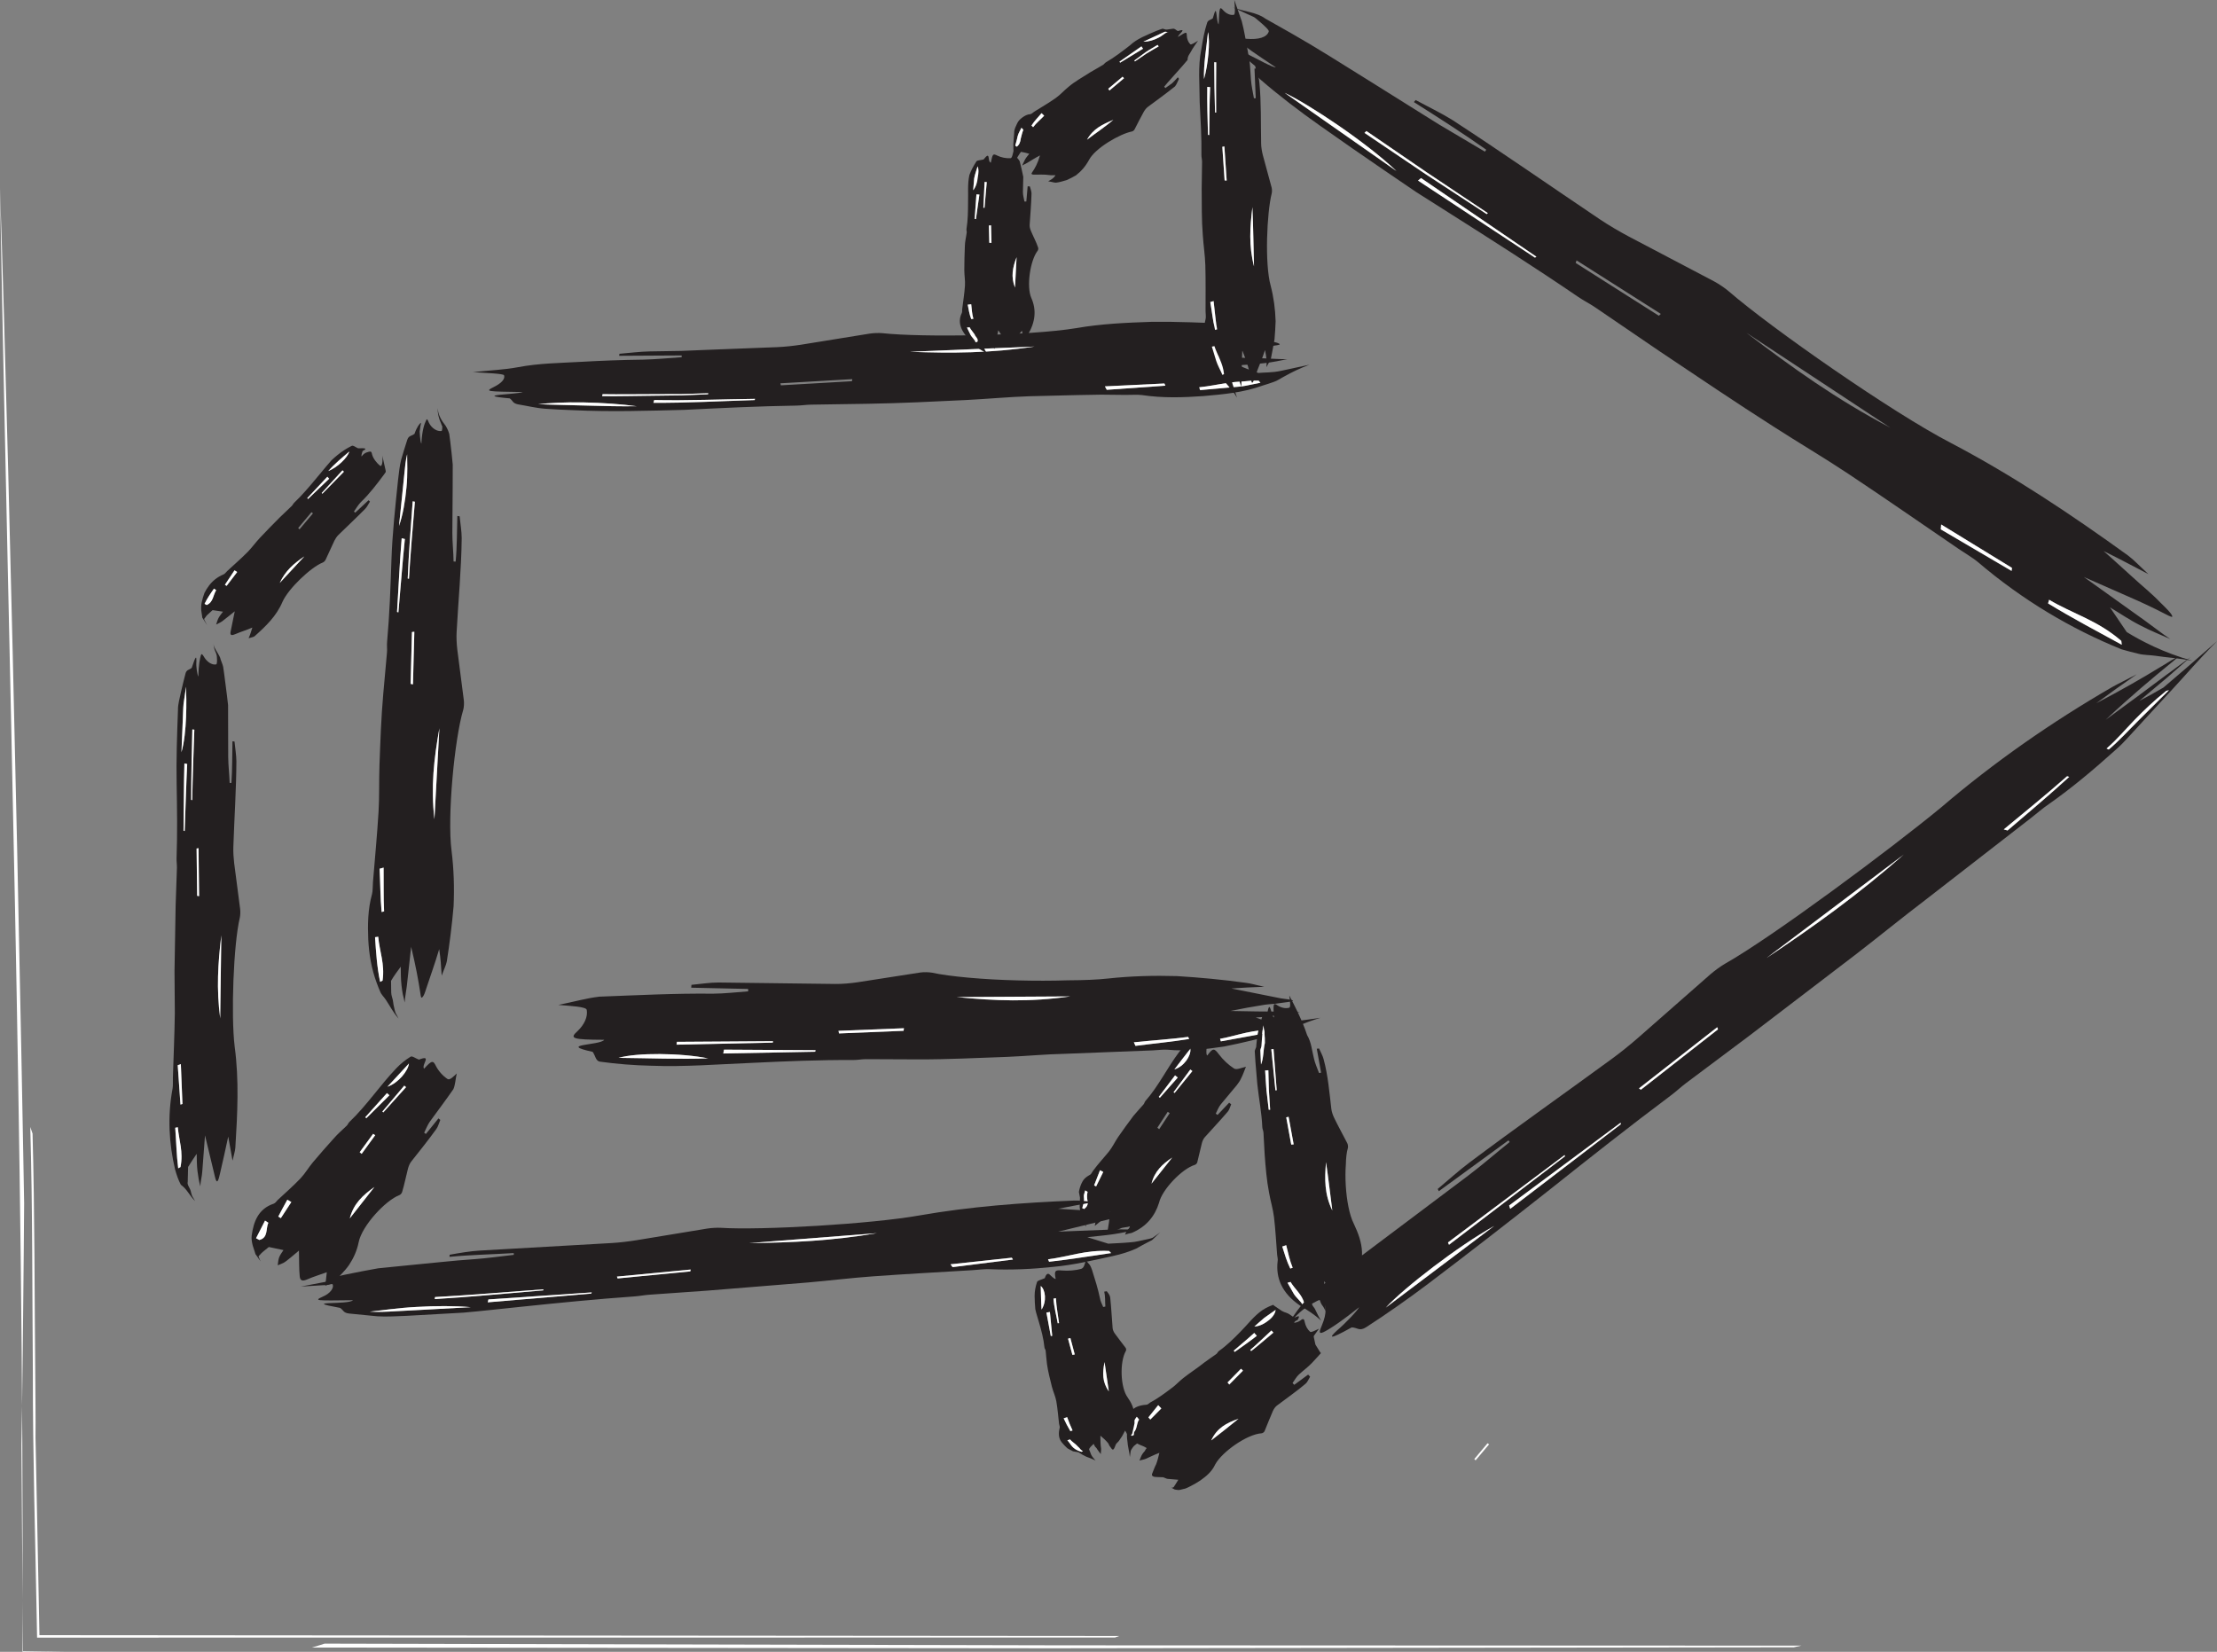 <?xml version="1.0" encoding="UTF-8" standalone="no"?>
<!-- Created with Inkscape (http://www.inkscape.org/) -->

<svg
   xmlns:dc="http://purl.org/dc/elements/1.1/"
   xmlns:cc="http://creativecommons.org/ns#"
   xmlns:rdf="http://www.w3.org/1999/02/22-rdf-syntax-ns#"
   xmlns:svg="http://www.w3.org/2000/svg"
   xmlns="http://www.w3.org/2000/svg"
   xmlns:sodipodi="http://sodipodi.sourceforge.net/DTD/sodipodi-0.dtd"
   xmlns:inkscape="http://www.inkscape.org/namespaces/inkscape"
   width="258.52"
   height="192.629"
   id="svg9254"
   version="1.1"
   inkscape:version="0.48.3.1 r9886"
   sodipodi:docname="New document 16">
  <rect width="100%" height="100%" fill="#808080" stroke="none"/>
  <defs
     id="defs9256" />
  <sodipodi:namedview
     id="base"
     pagecolor="#ffffff"
     bordercolor="#666666"
     borderopacity="1.0"
     inkscape:pageopacity="0.0"
     inkscape:pageshadow="2"
     inkscape:zoom="0.35"
     inkscape:cx="283.40286"
     inkscape:cy="-52.257053"
     inkscape:document-units="px"
     inkscape:current-layer="layer1"
     showgrid="false"
     fit-margin-top="0"
     fit-margin-left="0"
     fit-margin-right="0"
     fit-margin-bottom="0"
     inkscape:window-width="472"
     inkscape:window-height="415"
     inkscape:window-x="1294"
     inkscape:window-y="24"
     inkscape:window-maximized="0" />
  <g
     inkscape:label="Layer 1"
     inkscape:groupmode="layer"
     id="layer1"
     transform="translate(-91.597,-287.476)">
    <g
       transform="matrix(0.125,0,0,-0.125,-696.965,915.044)"
       id="g7295">
      <path
         inkscape:connector-curvature="0"
         d="m 6369.57,3479.51 -9.51,0.02 -30.6,0.05 0.08,29.74 c 1.18,445.5 -13.13,890.67 -21.04,1335.97 4.58,-134.12 10.54,-366.64 15.99,-616.33 1.28,-62.42 2.58,-125.92 3.89,-189.23 0.6,-31.65 1.19,-63.25 1.79,-94.66 0.28,-15.69 0.55,-31.34 0.84,-46.91 -0.12,-15.59 -0.25,-31.11 -0.37,-46.53 -0.59,-61.68 -1.1,-121.9 -2.18,-179.4 0.43,-57.43 0.84,-112.15 1.22,-162.91 l 0.21,-29.18 30.17,-0.47 c 3.39,-0.06 6.46,-0.11 9.51,-0.16"
         style="fill:#ffffff;fill-opacity:1;fill-rule:evenodd;stroke:none"
         id="path3248" />
      <path
         inkscape:connector-curvature="0"
         d="m 6611.33,3487.13 688.81,-1.56 688.82,-0.28 -7.1,-1.57 -691.18,-0.89 -691.17,0.68 11.82,3.62"
         style="fill:#ffffff;fill-opacity:1;fill-rule:evenodd;stroke:none"
         id="path3250" />
      <path
         inkscape:connector-curvature="0"
         d="m 7348.61,3492.86 -988.57,-0.09 -16.96,0 -0.31,16.84 c -1.35,76.59 -3.73,153.16 -3.62,229.78 -0.63,76.61 -0.19,153.24 -2.42,229.8 l 2.14,-6.18 c 2.08,-75.54 1.77,-151.12 2.54,-226.69 0.05,-18.89 0.43,-37.77 0.22,-56.68 l 1.14,-56.65 2.25,-113.32 0.28,-14.6 14.73,-0.01 992.61,-0.76 -4.03,-1.44"
         style="fill:#ffffff;fill-opacity:1;fill-rule:evenodd;stroke:none"
         id="path3256" />
      <path
         inkscape:connector-curvature="0"
         d="m 6792.13,4643.24 c 7.83,-1.27 16.39,-3.42 25.1,-4.03 8.73,-0.6 17.63,-1.07 26.24,-1.35 34.73,-1.65 69.19,-0.56 103.74,0.32 34.66,1.74 69.37,3.44 104.48,3.98 4.33,0.07 8.81,0.79 13.17,0.87 17.77,0.27 35.58,0.54 53.33,0.82 30.77,0.5 60.91,2.03 91.35,3.49 19.7,0.99 39.42,2.87 59.01,3.53 14.93,0.36 29.9,0.73 44.91,1.1 l 22.42,0.39 22.34,-0.24 c 5.21,-0.05 11.45,0.4 15.5,-0.14 19.56,-2.94 38.72,-2.27 57.46,-0.94 18.74,1.67 37.03,3.24 54.69,9.64 3.92,1.18 7.53,2.38 11.02,3.62 3.48,1.11 6.84,3.67 10.27,5.37 6.84,3.84 13.96,7.27 22.84,10.62 -9.75,-2.11 -18.82,-4.06 -26.88,-5.79 -8.05,-1.7 -15.09,-1.32 -20.74,-1.9 -7.18,2.51 -12.27,4.31 -18.47,7.17 7.2,0.36 15.9,1.05 23.99,1.97 7.51,0.78 14.33,2.35 21.46,3.7 -6.97,-0.1 -13.57,0.54 -20.97,0.78 -15.59,0.4 -31.03,0.79 -50.44,1.28 24.3,5.14 42.24,8.2 58.57,10.49 5.61,0.76 6.72,1.05 5.06,2.04 -1.65,1.04 -6.05,1.86 -11.44,2.72 -8.28,1.31 -16.32,3.1 -24.64,4.66 -8.31,1.21 -17,2.47 -26.33,3.84 6.28,0.87 11.58,1.6 16.89,2.34 5.32,0.62 10.63,1.79 16.97,1.62 -4.42,1.29 -7.76,2.08 -10.64,2.43 -2.88,0.48 -5.29,0.84 -7.88,0.95 -23.83,0.86 -47.67,2.01 -71.4,1.73 -23.7,-0.8 -47.42,-1.82 -70.63,-5.89 -43.65,-7.18 -143.85,-8.75 -180.96,-4.7 -2.91,0.31 -8.53,0.11 -11.95,-0.45 -21.22,-3.43 -42.63,-6.89 -63.83,-10.32 -7.06,-1.07 -15.3,-2 -22.55,-2.28 -19.79,-0.76 -39.62,-1.52 -59.43,-2.29 l -29.7,-1.21 -29.94,-0.48 c -8.85,-0.18 -18.5,-1.44 -27.76,-2.19 l -0.27,-1.9 58.32,0.33 -0.02,-1.65 c -12.07,-0.79 -24.36,-2 -36.18,-2.25 -19.45,-0.22 -38.82,-1 -58.19,-2.07 -19.38,-1.1 -38.76,-1.28 -58.11,-4.94 -12.91,-2.45 -26.19,-2.93 -42.2,-4.63 12.81,-0.89 28.51,-1.35 29.03,-3 1.14,-3.52 -2.67,-7.51 -9.76,-10.97 -8.32,-4.2 -6.72,-4.07 27.19,-4.62 -4.28,-2.26 -48.68,-2.6 -12.13,-5.92 3.19,-2.34 2.39,-4.58 8.09,-5.65 z m 18.51,0.26 c 9.2,1.04 25.21,1.96 42.39,1.62 17.18,-0.32 35.53,-1.6 49.39,-3.56 -15.08,-0.22 -30.15,0.14 -45.4,0.59 -15.24,0.47 -30.64,0.6 -46.38,1.35 z m 202.23,4.94 -0.45,-1.13 c -31.47,-0.92 -63.03,-2.77 -94.39,-2.55 l 0.74,2.6 c 31.28,-0.68 62.71,0.73 94.1,1.08 z m 260.63,48.79 c -41.27,-6.23 -76.88,-6.28 -116.29,-4.89 40.29,1.7 75.75,3.19 116.29,4.89 z m 209.11,-31.8 1.69,-1.97 -14.07,-2.84 c -4.68,-0.95 -9.38,-0.97 -14.08,-1.51 l -28.13,-2.5 -0.79,2.64 c 9.16,0.89 17.7,2.8 26.62,4.09 4.45,0.66 8.99,1.14 13.75,1.3 4.76,0.57 9.71,0.91 15.01,0.79 z m -612.38,-14.46 0.39,1.84 c 16.43,-0.26 32.86,0.05 49.28,0.04 l 24.64,0.08 24.67,0.76 -0.25,-1 -24.7,-0.99 -24.68,-0.31 c -16.44,-0.11 -32.89,-0.64 -49.35,-0.42 z m 524.5,11.8 0.91,-2.04 -54.7,-3.85 -1.72,3.21 55.51,2.68 z m -357.76,-1.7 -0.51,1.87 67.13,3.9 -0.37,-1.94 -66.25,-3.83"
         style="fill:#231f20;fill-opacity:1;fill-rule:evenodd;stroke:none"
         id="path3966" />
      <path
         inkscape:connector-curvature="0"
         d="m 6902.42,4641.56 c -15.08,-0.22 -30.15,0.14 -45.4,0.59 -15.24,0.47 -30.64,0.6 -46.38,1.35 9.2,1.04 25.21,1.96 42.39,1.62 17.18,-0.32 35.53,-1.6 49.39,-3.56"
         style="fill:#ffffff;fill-opacity:1;fill-rule:evenodd;stroke:none"
         id="path3968" />
      <path
         inkscape:connector-curvature="0"
         d="m 6918.77,4647.36 c 31.28,-0.68 62.71,0.73 94.1,1.08 l -0.45,-1.13 c -31.47,-0.92 -63.03,-2.77 -94.39,-2.55 l 0.74,2.6"
         style="fill:#ffffff;fill-opacity:1;fill-rule:evenodd;stroke:none"
         id="path3970" />
      <path
         inkscape:connector-curvature="0"
         d="m 7157.21,4692.34 c 40.29,1.7 75.75,3.19 116.29,4.89 -41.27,-6.23 -76.88,-6.28 -116.29,-4.89"
         style="fill:#ffffff;fill-opacity:1;fill-rule:evenodd;stroke:none"
         id="path3972" />
      <path
         inkscape:connector-curvature="0"
         d="m 7427.23,4659.25 c 9.16,0.89 17.7,2.8 26.62,4.09 4.45,0.66 8.99,1.14 13.75,1.3 4.76,0.57 9.71,0.91 15.01,0.79 l 1.69,-1.97 -14.07,-2.84 c -4.68,-0.95 -9.38,-0.97 -14.08,-1.51 l -28.13,-2.5 -0.79,2.64"
         style="fill:#ffffff;fill-opacity:1;fill-rule:evenodd;stroke:none"
         id="path3974" />
      <path
         inkscape:connector-curvature="0"
         d="m 6968.96,4652.69 -24.7,-0.99 -24.68,-0.31 c -16.44,-0.11 -32.89,-0.64 -49.35,-0.42 l 0.39,1.84 c 16.43,-0.26 32.86,0.05 49.28,0.04 l 24.64,0.08 24.67,0.76 -0.25,-1"
         style="fill:#ffffff;fill-opacity:1;fill-rule:evenodd;stroke:none"
         id="path3976" />
      <path
         inkscape:connector-curvature="0"
         d="m 7339.22,4660.09 55.51,2.68 0.91,-2.04 -54.7,-3.85 -1.72,3.21"
         style="fill:#ffffff;fill-opacity:1;fill-rule:evenodd;stroke:none"
         id="path3978" />
      <path
         inkscape:connector-curvature="0"
         d="m 6868.85,4030.01 c 14.27,-1.99 31.06,-3.38 46.72,-3.7 31.61,-1.25 62.91,1.38 94.32,2.65 31.4,1.5 62.86,2.83 94.64,2.67 3.92,-0.02 7.98,0.8 11.93,0.8 16.08,-0.07 32.21,-0.13 48.27,-0.21 27.73,-0.1 55.45,1.39 83.16,2.32 17.97,0.75 35.98,2.52 53.84,2.87 27.15,1.06 54.52,2.13 81.79,3.19 4.77,0.2 10.48,0.98 14.19,0.63 17.89,-1.64 35.45,0.38 52.59,2.97 8.57,1.66 17.02,3.57 25.36,5.57 4.04,1 8.17,2.02 12.39,3.06 4.13,0.2 8.09,4.69 12.14,5.17 7.15,1.77 13.15,3.59 19.38,5.62 6.21,2.49 12.66,4.97 20.68,7.38 -8.86,-1.21 -17.11,-2.6 -24.47,-3.12 -7.34,-0.52 -13.77,-0.68 -18.91,-1.25 -6.56,0.47 -11.25,2.72 -16.91,4.64 3.28,0.25 6.9,0.51 10.62,0.77 3.72,0.58 7.53,1.26 11.21,1.52 6.82,0.75 13.03,1.73 19.51,2.63 -6.39,0.23 -13.18,0.48 -19.12,0.7 -13.91,-0.13 -28.22,0.12 -45.92,0.5 11.04,2.29 20.63,3.94 29.3,5.34 4.33,0.82 8.46,1.05 12.41,1.39 3.86,0.52 7.64,1.02 11.44,1.54 10.18,1.29 3.96,2.21 -5.86,3.46 -14.31,2.85 -29.16,5.82 -46.34,9.25 11.38,0.77 19.21,1.18 30.66,1.6 -8.03,1.68 -12.11,3.04 -16.81,3.62 -21.62,3.03 -43.18,5 -64.65,6.33 -21.46,0.62 -42.82,0.06 -64.03,-2.24 -9.95,-1.11 -23.1,-1.64 -37.76,-1.7 -14.65,-0.49 -30.8,-0.5 -46.77,-0.08 -31.93,0.77 -63.12,3.56 -79.98,7.2 -2.67,0.55 -7.83,0.63 -10.96,0.15 -19.45,-3.02 -39.16,-6.09 -58.58,-9.11 -6.46,-0.94 -14.01,-1.64 -20.65,-1.56 -36.26,0.45 -72.71,0.9 -108.93,1.36 -8.06,0.04 -16.82,-1.42 -25.24,-2.18 l -0.2,-2.66 53.11,-1.17 0.01,-2.25 c -10.98,-0.77 -22.15,-2.13 -32.91,-2.17 -35.41,0.4 -70.56,-1.44 -105.9,-2.78 -11.75,-1.34 -23.74,-4.79 -38.26,-7.7 11.66,-1.03 25.95,-1.61 26.48,-4.62 1.14,-6.41 -2.19,-13.72 -8.54,-19.77 -7.46,-6.78 -5.97,-8.03 24.88,-8.15 -3.79,-5.37 -44.24,-3.95 -10.83,-11.23 1.48,-2.01 2.06,-4.06 2.92,-5.78 0.86,-1.75 1.99,-3.23 4.58,-3.47 z m 16.76,3.63 c 16.64,4.95 58.2,4.69 83.48,-0.5 -27.41,-0.93 -54.87,0.23 -83.48,0.5 z m 183.73,7.16 -0.4,-1.45 -85.71,-1.64 0.63,3.59 85.48,-0.5 z m 237.41,50.16 c -37.6,-5.43 -70,-4.14 -105.79,-0.6 36.65,0.21 68.9,0.39 105.79,0.6 z m 190.41,-29.65 c 0.51,-0.06 1.03,-0.92 1.55,-1.28 -8.48,-4.31 -17.09,-4.47 -25.64,-6.32 l -25.69,-4.67 -0.74,2.38 c 8.37,1.46 16.16,3.92 24.28,5.66 4.06,0.89 8.21,1.64 12.55,2.12 2.09,0.19 4.23,0.37 6.67,0.59 2.28,0.18 4.61,1.07 7.02,1.52 z m -557.53,-15.37 0.31,2.65 89.69,0.6 -0.22,-1.34 -89.78,-1.91 z m 477.3,7.24 0.84,-1.95 c -16.66,-2.69 -33.34,-4.2 -50.02,-6.42 l -1.53,3.35 c 16.9,1.75 33.82,2.82 50.71,5.02 z m -325.75,3.24 -0.48,2.43 61.06,2.43 -0.34,-2.41 -60.24,-2.45"
         style="fill:#231f20;fill-opacity:1;fill-rule:evenodd;stroke:none"
         id="path3982" />
      <path
         inkscape:connector-curvature="0"
         d="m 6969.09,4033.14 c -27.41,-0.93 -54.87,0.23 -83.48,0.5 16.64,4.95 58.2,4.69 83.48,-0.5"
         style="fill:#ffffff;fill-opacity:1;fill-rule:evenodd;stroke:none"
         id="path3984" />
      <path
         inkscape:connector-curvature="0"
         d="m 6983.86,4041.3 85.48,-0.5 -0.4,-1.45 -85.71,-1.64 0.63,3.59"
         style="fill:#ffffff;fill-opacity:1;fill-rule:evenodd;stroke:none"
         id="path3986" />
      <path
         inkscape:connector-curvature="0"
         d="m 7200.96,4090.36 c 36.65,0.21 68.9,0.39 105.79,0.6 -37.6,-5.43 -70,-4.14 -105.79,-0.6"
         style="fill:#ffffff;fill-opacity:1;fill-rule:evenodd;stroke:none"
         id="path3988" />
      <path
         inkscape:connector-curvature="0"
         d="m 7446.64,4051.42 c 8.37,1.46 16.16,3.92 24.28,5.66 4.06,0.89 8.21,1.64 12.55,2.12 2.09,0.19 4.23,0.37 6.67,0.59 2.28,0.18 4.61,1.07 7.02,1.52 0.51,-0.06 1.03,-0.92 1.55,-1.28 -8.48,-4.31 -17.09,-4.47 -25.64,-6.32 l -25.69,-4.67 -0.74,2.38"
         style="fill:#ffffff;fill-opacity:1;fill-rule:evenodd;stroke:none"
         id="path3990" />
      <path
         inkscape:connector-curvature="0"
         d="m 7029.41,4047.85 -89.78,-1.91 0.31,2.65 89.69,0.6 -0.22,-1.34"
         style="fill:#ffffff;fill-opacity:1;fill-rule:evenodd;stroke:none"
         id="path3992" />
      <path
         inkscape:connector-curvature="0"
         d="m 7366.22,4048.16 c 16.9,1.75 33.82,2.82 50.71,5.02 l 0.84,-1.95 c -16.66,-2.69 -33.34,-4.2 -50.02,-6.42 l -1.53,3.35"
         style="fill:#ffffff;fill-opacity:1;fill-rule:evenodd;stroke:none"
         id="path3994" />
      <path
         inkscape:connector-curvature="0"
         d="m 7151.42,4058.87 -60.24,-2.45 -0.48,2.43 61.06,2.43 -0.34,-2.41"
         style="fill:#ffffff;fill-opacity:1;fill-rule:evenodd;stroke:none"
         id="path3996" />
      <path
         inkscape:connector-curvature="0"
         d="m 7434.59,4999.32 c -2.52,-7.56 -4.06,-16.39 -5.4,-24.63 -3.4,-16.68 -1.52,-32.97 -1.55,-49.39 0.8,-16.37 1.91,-32.76 1.63,-49.37 -0.04,-2.05 0.59,-4.15 0.59,-6.21 -0.13,-8.37 -0.24,-16.91 -0.36,-25.23 0.14,-14.47 -0.13,-28.98 1.05,-43.4 0.6,-9.36 2.08,-18.71 2.36,-28.03 0.43,-14.27 0.17,-28.51 0.21,-42.76 0.02,-2.49 0.52,-5.46 0.04,-7.42 -1.33,-4.72 -1.33,-9.36 -1.22,-13.93 0.22,-4.58 0.55,-9.11 2.16,-13.52 1.39,-4.42 3.04,-8.78 4.81,-13.05 2.42,-4.26 5.35,-8.42 7.91,-12.52 4.97,-7.25 10.91,-12.07 15.61,-20.27 -2.95,9.14 -5.79,17.02 -6.45,22.37 1.66,3.51 3.13,6.01 5.13,9.05 0.66,-3.39 1.25,-7.53 2.19,-11.32 0.9,-3.53 2.24,-6.71 3.15,-10.06 -0.03,3.31 0.3,6.48 0.33,10 0.08,7.26 0.13,14.74 0.6,24 4.66,-11.34 6.91,-19.75 8.3,-27.43 0.71,-5.3 1.95,-2 3.81,3.21 2.55,7.97 6.24,15.53 9.12,24.57 1.03,-5.9 1.91,-9.96 1.3,-15.97 2.11,4.28 4.09,6.5 4.37,8.95 1.06,5.68 2.26,11.37 3.18,17.04 0.47,5.63 0.85,11.27 1.02,16.87 -0.32,11.17 -1.78,22.25 -4.63,33.21 -5.67,20.55 -3.5,68.15 0.95,85.89 0.4,1.42 0.38,4.1 -0.07,5.72 -2.68,9.92 -5.53,20.42 -8.21,30.28 -0.84,3.35 -1.51,7.26 -1.55,10.73 -0.38,18.96 0.19,37.86 -1.63,56.78 -0.32,4.19 -1.76,8.7 -2.66,13.06 l -1.9,0.04 1.16,-27.65 -1.7,-0.06 c -0.95,5.69 -2.33,11.47 -2.73,17.06 -0.32,4.57 -0.65,9.18 -0.97,13.8 -0.33,4.59 -1.43,9.15 -2.15,13.72 -1.73,9.12 -3.11,18.25 -5.51,27.36 -2.21,6.31 -4.31,12.26 -6.93,19.73 0.47,-6.05 1.1,-13.47 -0.39,-13.79 -3.14,-0.67 -7.02,0.96 -9.95,4.21 -3.35,3.83 -3.55,3.06 -4.29,-13.1 -1.13,0.97 -1.64,6.73 -2.08,10.07 -0.49,3.34 -0.88,4.26 -3.38,-4.54 -2.17,-1.62 -4.24,-1.32 -5.27,-4.07 z m 0.8,-8.76 c 2.15,-8.65 0.17,-30.46 -3.73,-43.79 -0.48,14.29 2.3,28.78 3.73,43.79 z m 1.15,-95.99 -1.14,0.16 c -0.4,14.91 -0.92,29.81 -0.67,44.75 l 2.65,-0.24 c -0.66,-14.92 -0.68,-29.79 -0.84,-44.67 z m 41.77,-122.47 c -5,19.44 -3.74,36.42 -1.5,55.17 0.87,-19.09 0.96,-35.93 1.5,-55.17 z m -27.96,-100.51 -1.46,-0.88 c -1.85,4.4 -4.42,8.75 -5.85,13.18 l -4.04,13.26 2.37,0.48 c 2.9,-8.63 7.99,-15.98 8.98,-26.04 z m -9.13,290.89 1.84,-0.1 c -0.13,-15.62 -0.22,-31.25 -0.06,-46.85 l -1.03,0.08 c -0.49,15.61 -0.7,31.24 -0.75,46.87 z m 2.69,-249.23 -1.92,-0.5 c -2.1,8.62 -2.93,17.31 -4.45,25.97 l 3.08,0.92 c 1.14,-8.8 1.67,-17.62 3.29,-26.39 z m 4.85,170.34 1.92,0.32 2.14,-31.81 -1.92,0.12 -2.14,31.37"
         style="fill:#231f20;fill-opacity:1;fill-rule:evenodd;stroke:none"
         id="path3998" />
      <path
         inkscape:connector-curvature="0"
         d="m 7431.66,4946.77 c -0.48,14.29 2.3,28.78 3.73,43.79 2.15,-8.65 0.17,-30.46 -3.73,-43.79"
         style="fill:#ffffff;fill-opacity:1;fill-rule:evenodd;stroke:none"
         id="path4000" />
      <path
         inkscape:connector-curvature="0"
         d="m 7437.38,4939.24 c -0.66,-14.92 -0.68,-29.79 -0.84,-44.67 l -1.14,0.16 c -0.4,14.91 -0.92,29.81 -0.67,44.75 l 2.65,-0.24"
         style="fill:#ffffff;fill-opacity:1;fill-rule:evenodd;stroke:none"
         id="path4002" />
      <path
         inkscape:connector-curvature="0"
         d="m 7476.81,4827.27 c 0.87,-19.09 0.96,-35.93 1.5,-55.17 -5,19.44 -3.74,36.42 -1.5,55.17"
         style="fill:#ffffff;fill-opacity:1;fill-rule:evenodd;stroke:none"
         id="path4004" />
      <path
         inkscape:connector-curvature="0"
         d="m 7441.37,4697.63 c 2.9,-8.63 7.99,-15.98 8.98,-26.04 l -1.46,-0.88 c -1.85,4.4 -4.42,8.75 -5.85,13.18 l -4.04,13.26 2.37,0.48"
         style="fill:#ffffff;fill-opacity:1;fill-rule:evenodd;stroke:none"
         id="path4006" />
      <path
         inkscape:connector-curvature="0"
         d="m 7441.97,4915.61 c -0.49,15.61 -0.7,31.24 -0.75,46.87 l 1.84,-0.1 c -0.13,-15.62 -0.22,-31.25 -0.06,-46.85 l -1.03,0.08"
         style="fill:#ffffff;fill-opacity:1;fill-rule:evenodd;stroke:none"
         id="path4008" />
      <path
         inkscape:connector-curvature="0"
         d="m 7440.62,4739.64 c 1.14,-8.8 1.67,-17.62 3.29,-26.39 l -1.92,-0.5 c -2.1,8.62 -2.93,17.31 -4.45,25.97 l 3.08,0.92"
         style="fill:#ffffff;fill-opacity:1;fill-rule:evenodd;stroke:none"
         id="path4010" />
      <path
         inkscape:connector-curvature="0"
         d="m 7450.9,4852.22 -2.14,31.37 1.92,0.32 2.14,-31.81 -1.92,0.12"
         style="fill:#ffffff;fill-opacity:1;fill-rule:evenodd;stroke:none"
         id="path4012" />
      <path
         inkscape:connector-curvature="0"
         d="m 7485.66,4071.11 c -1.79,-6.45 -4.21,-14.14 -4.72,-21 l -0.52,-5.23 c 0.26,-1.67 -1.54,-3.67 -1.4,-5.36 0.22,-3.34 0.43,-6.72 0.66,-10.13 0.57,-6.66 1.14,-13.45 1.71,-20.17 1.41,-13.41 4.11,-26.62 4.67,-40.33 0.09,-1.68 0.96,-3.3 1.08,-5 0.38,-6.86 0.77,-13.95 1.14,-20.75 0.9,-11.89 1.84,-23.77 4.11,-35.43 1.3,-7.59 3.66,-15.03 4.57,-22.63 1.41,-11.65 1.98,-23.37 2.92,-35.06 0.15,-2.04 0.94,-4.4 0.48,-6.07 -1.89,-15.79 4.15,-29.9 20.64,-41.24 7.87,-4.94 13.49,-8.27 19.88,-14.23 -2.23,3.49 -3.72,6.84 -5.19,9.79 -0.55,1.5 -1.73,2.8 -2.61,4.03 -0.65,1.27 -0.89,2.5 -1.28,3.55 1.87,3.15 3.27,5.39 5.43,8.19 1.09,-2.67 2.08,-5.96 3.39,-8.94 0.55,-1.4 1.6,-2.64 2.44,-3.9 0.69,-1.27 1.43,-2.63 2.1,-3.84 -0.15,2.73 -0.13,5.34 -0.39,8.22 -0.38,5.97 -0.91,12.09 -0.97,19.75 6.29,-8.58 9.75,-15.08 11.62,-21.23 1.25,-4.22 1.97,-1.4 4.56,3.26 2.06,6.86 6.48,13.7 9.2,21.53 1.62,-4.67 2.99,-7.84 2.36,-12.92 2.37,3.85 4.75,6 4.88,8.05 2.38,9.75 2.84,19.16 2.66,28.43 -0.33,9.25 -3.65,17.97 -7.71,26.53 -4.07,7.98 -6.62,21.75 -7.45,35.45 -0.41,6.86 -0.4,13.71 0.08,19.8 0.12,6.02 0.71,11.32 1.85,15.15 0.36,1.22 0.12,3.41 -0.54,4.66 -4.06,7.89 -8.32,15.57 -12.17,23.5 -1.25,2.6 -2.36,5.71 -2.69,8.53 -1.83,15.47 -3.07,30.95 -7.13,46.07 -0.79,3.36 -2.87,6.84 -4.32,10.25 l -2.12,-0.23 4.01,-22.36 -1.93,-0.3 c -1.64,4.5 -3.75,9.02 -4.72,13.52 -1.93,7.36 -2.3,14.96 -6.42,21.93 -2.32,7.27 -5.5,14.4 -8.82,21.51 -2.2,4.75 -4.84,9.56 -7.81,15.41 0.69,-4.94 1.54,-10.99 -0.01,-11.45 -3.31,-0.97 -7.46,-0.12 -10.91,2.14 -3.93,2.67 -4.22,1.98 -3.33,-11.25 -2.87,1.23 -3.55,18.64 -6.3,3.78 -2.09,-1.58 -4.29,-1.61 -4.98,-3.98 z m 1.25,-7.09 c 0.98,-3.48 1.61,-9.71 1.54,-16.5 -1.65,-7.06 -1.07,-14.2 -3.61,-20.08 l -0.4,8.88 -0.19,4.44 c 0.1,1.53 1.24,3.2 1.1,4.69 0.38,6.09 0.69,12.21 1.56,18.57 z m 6.46,-78.75 -1.33,-0.02 -2.12,18.25 c -0.54,6.11 -0.81,12.26 -1.22,18.39 l 2.99,0.19 0.5,-18.46 1.18,-18.35 z m 57.98,-93.96 c -7.39,15.15 -7.24,29.22 -5.84,44.94 2.29,-15.53 3.79,-29.28 5.84,-44.94 z m -26.21,-86.63 -1.71,-0.95 c -2.09,3.39 -6.04,6.47 -8.04,9.86 l -5.82,10.24 2.84,0.77 c 3.86,-6.66 10.9,-11.83 12.73,-19.92 z m -30.69,237 2.07,0.18 2.97,-38.43 -1.2,-0.1 -3.84,38.35 z m 19.94,-203.89 -2.24,-0.71 c -3.3,6.71 -5.31,13.64 -7.48,20.54 l 3.67,1.24 c 1.77,-7.06 3.24,-14.17 6.05,-21.07 z m -6.02,140.32 2.21,0.54 4.73,-25.73 -2.27,-0.21 -4.67,25.4"
         style="fill:#231f20;fill-opacity:1;fill-rule:evenodd;stroke:none"
         id="path4014" />
      <path
         inkscape:connector-curvature="0"
         d="m 7484.84,4027.44 -0.4,8.88 -0.19,4.44 c 0.1,1.53 1.24,3.2 1.1,4.69 0.38,6.09 0.69,12.21 1.56,18.57 0.98,-3.48 1.61,-9.71 1.54,-16.5 -1.65,-7.06 -1.07,-14.2 -3.61,-20.08"
         style="fill:#ffffff;fill-opacity:1;fill-rule:evenodd;stroke:none"
         id="path4016" />
      <path
         inkscape:connector-curvature="0"
         d="m 7491.69,4022.08 0.5,-18.46 1.18,-18.35 -1.33,-0.02 -2.12,18.25 c -0.54,6.11 -0.81,12.26 -1.22,18.39 l 2.99,0.19"
         style="fill:#ffffff;fill-opacity:1;fill-rule:evenodd;stroke:none"
         id="path4018" />
      <path
         inkscape:connector-curvature="0"
         d="m 7545.51,3936.25 c 2.29,-15.53 3.79,-29.28 5.84,-44.94 -7.39,15.15 -7.24,29.22 -5.84,44.94"
         style="fill:#ffffff;fill-opacity:1;fill-rule:evenodd;stroke:none"
         id="path4020" />
      <path
         inkscape:connector-curvature="0"
         d="m 7512.41,3824.6 c 3.86,-6.66 10.9,-11.83 12.73,-19.92 l -1.71,-0.95 c -2.09,3.39 -6.04,6.47 -8.04,9.86 l -5.82,10.24 2.84,0.77"
         style="fill:#ffffff;fill-opacity:1;fill-rule:evenodd;stroke:none"
         id="path4022" />
      <path
         inkscape:connector-curvature="0"
         d="m 7498.29,4003.33 -3.84,38.35 2.07,0.18 2.97,-38.43 -1.2,-0.1"
         style="fill:#ffffff;fill-opacity:1;fill-rule:evenodd;stroke:none"
         id="path4024" />
      <path
         inkscape:connector-curvature="0"
         d="m 7508.34,3858.86 c 1.77,-7.06 3.24,-14.17 6.05,-21.07 l -2.24,-0.71 c -3.3,6.71 -5.31,13.64 -7.48,20.54 l 3.67,1.24"
         style="fill:#ffffff;fill-opacity:1;fill-rule:evenodd;stroke:none"
         id="path4026" />
      <path
         inkscape:connector-curvature="0"
         d="m 7513.04,3952.71 -4.67,25.4 2.21,0.54 4.73,-25.73 -2.27,-0.21"
         style="fill:#ffffff;fill-opacity:1;fill-rule:evenodd;stroke:none"
         id="path4028" />
      <path
         inkscape:connector-curvature="0"
         d="m 7484.31,4946.34 c 16.5,-14.35 36.84,-29.93 56.38,-43.63 19.66,-13.9 39.39,-27.57 59.17,-41.09 l 29.71,-20.23 30.33,-19.23 c 40.48,-25.62 80.95,-51.41 120.98,-78.7 4.93,-3.37 10.53,-6.17 15.51,-9.53 l 60.8,-41.45 c 35.12,-23.48 70.15,-47.21 105.79,-69.93 23.04,-14.84 46.79,-28.8 69.47,-43.87 34.74,-23.08 68.83,-46.79 103.19,-70.23 6.01,-4.1 13.57,-8.49 17.9,-12.19 41.69,-35.62 87.4,-62.61 134.09,-81.5 5.51,-1.6 10.66,-2.9 15.69,-4.12 4.94,-1.32 10.66,-1.13 15.86,-1.89 10.32,-1.66 21.82,-2.14 34.8,-4.79 -27.32,7.68 -48.15,18.64 -61.54,26.92 -6.08,8.96 -10.38,15.3 -15.59,22.99 8.61,-5.09 18.6,-11.96 28.72,-17.01 9.27,-4.88 18.31,-8.39 27.46,-12.49 -8.07,5.34 -15.24,11.14 -23.59,17.13 -17.45,12.48 -35.03,25.05 -56.96,40.73 15.76,-6.94 29.27,-12.88 41.59,-18.3 12.35,-5.36 23.2,-10.45 33.29,-15.69 6.93,-3.6 8.42,-4.11 7.24,-1.74 -1.14,2.43 -5.54,6.84 -10.99,12.11 -8.12,8.52 -16.9,15.35 -25.43,23.27 -8.68,7.69 -17.42,15.99 -27.31,24.56 15.71,-7.71 26.24,-13.43 41.81,-21.52 -9.11,8.33 -13.35,13.12 -19.07,17.4 -53.29,38.49 -107.7,74.82 -165.36,105.06 -54.31,28.04 -167.96,107.42 -206.91,141.26 -3.07,2.73 -9.55,7.14 -13.82,9.39 -26.58,13.97 -53.07,27.9 -79.65,41.88 -8.76,4.69 -18.74,10.48 -27.12,16.14 -45.98,30.92 -91.17,62.45 -137.64,92.7 -10.45,6.46 -22.63,12.3 -33.99,18.46 l -1.71,-1.88 c 22.78,-14.42 45.5,-28.92 67.55,-44.47 l -1.26,-1.82 c -14.41,8.55 -29.14,17.27 -43.24,25.64 l -68.47,42.84 c -22.83,14.21 -45.51,28.65 -68.97,42 -7.88,4.45 -15.77,8.91 -24.17,13.66 -7.69,5.85 -19.42,6.43 -30.09,10.4 3.99,-1.97 8.45,-3.72 12.52,-5.79 2.1,-0.94 4.15,-1.87 6.13,-2.77 2.03,-0.82 3.39,-2.54 4.97,-3.67 5.97,-5.02 10.12,-8.94 9.69,-10.22 -1.8,-5.52 -9.65,-7.73 -20.86,-6.77 -13.11,1.2 -11.67,-0.66 27.48,-26.69 -7.11,0.06 -58.83,33.46 -19.35,1.33 1.82,-5.23 -1.09,-7.52 4.97,-12.66 z m 22.58,-12.38 c 23.28,-11.07 76.05,-46.09 104.29,-72.96 -34.27,23.98 -68.55,47.96 -104.29,72.96 z m 234.87,-152.92 -1.35,-0.85 -109.1,71.9 2.82,2.32 107.63,-73.37 z m 330.15,-159.52 c -51.07,26.94 -91.14,55.8 -134.6,88.78 46.64,-30.76 87.68,-57.83 134.6,-88.78 z m 215.47,-198.88 c 0.12,-1.25 0.24,-2.5 0.44,-3.6 -23.07,12.62 -46.37,24.89 -68.76,38.57 l 0.98,3.4 c 22.03,-13.13 44.78,-18.87 67.34,-38.37 z m -706.01,473.94 1.81,1.72 56.4,-38.62 56.85,-37.96 -1.04,-0.91 -57.28,37.47 -56.74,38.3 z m 604.04,-405.86 -0.39,-2.8 -66.02,38.76 0.34,4.56 66.07,-40.52 z m -407,284.49 0.81,2.4 78.62,-49.94 -1.86,-1.7 -77.57,49.24"
         style="fill:#231f20;fill-opacity:1;fill-rule:evenodd;stroke:none"
         id="path4030" />
      <path
         inkscape:connector-curvature="0"
         d="m 7611.18,4861 c -34.27,23.98 -68.55,47.96 -104.29,72.96 23.28,-11.07 76.05,-46.09 104.29,-72.96"
         style="fill:#ffffff;fill-opacity:1;fill-rule:evenodd;stroke:none"
         id="path4032" />
      <path
         inkscape:connector-curvature="0"
         d="m 7634.13,4854.41 107.63,-73.37 -1.35,-0.85 -109.1,71.9 2.82,2.32"
         style="fill:#ffffff;fill-opacity:1;fill-rule:evenodd;stroke:none"
         id="path4034" />
      <path
         inkscape:connector-curvature="0"
         d="m 8220.04,4461.01 c 22.03,-13.13 44.78,-18.87 67.34,-38.37 0.12,-1.25 0.24,-2.5 0.44,-3.6 -23.07,12.62 -46.37,24.89 -68.76,38.57 l 0.98,3.4"
         style="fill:#ffffff;fill-opacity:1;fill-rule:evenodd;stroke:none"
         id="path4038" />
      <path
         inkscape:connector-curvature="0"
         d="m 7695.39,4820.81 -57.28,37.47 -56.74,38.3 1.81,1.72 56.4,-38.62 56.85,-37.96 -1.04,-0.91"
         style="fill:#ffffff;fill-opacity:1;fill-rule:evenodd;stroke:none"
         id="path4040" />
      <path
         inkscape:connector-curvature="0"
         d="m 8119.34,4531.24 66.07,-40.52 -0.39,-2.8 -66.02,38.76 0.34,4.56"
         style="fill:#ffffff;fill-opacity:1;fill-rule:evenodd;stroke:none"
         id="path4042" />
      <path
         inkscape:connector-curvature="0"
         d="m 7583.09,3782.46 c 18.15,11.7 38.98,26.28 57.91,40.58 38.14,28.87 75.69,58.07 113.09,87.58 37.28,29.67 74.73,59.26 113.29,88.11 4.76,3.56 9.28,7.83 14.06,11.43 l 58.55,43.84 100.22,76.54 c 21.59,16.66 42.78,33.99 64.34,50.38 l 98.04,76.08 c 5.71,4.44 12.29,10.13 16.99,13.23 22.14,15.52 42.53,32.81 61.99,50.3 4.98,4.23 9.47,9.03 13.86,13.88 4.37,4.77 8.75,9.55 13.18,14.38 8.48,9.21 17.1,18.55 25.8,28 15.05,16.22 24.73,28.07 42.25,45.55 -20.25,-17.9 -37.99,-33.08 -49.94,-43.21 -8.58,-5.11 -14.81,-8.51 -22.5,-12.45 7.62,6.38 16.69,13.98 25.45,21.33 7.42,6.48 14.93,13.04 22.39,19.56 -7.76,-5.71 -15.6,-11.48 -23.32,-17.16 -16.87,-12.62 -34.22,-25.62 -55.92,-41.37 24.66,23.11 43.73,38.91 61.16,53.16 12.06,9.73 4.07,4.71 -8.65,-3.06 -19.5,-11.93 -38.23,-22.6 -61.4,-34.73 13.92,10.24 23.62,17.11 37.89,27.07 -10.84,-5.76 -16.59,-8.34 -22.82,-11.85 -57.01,-32.97 -110.41,-70.25 -159.5,-112.19 -46.69,-38.55 -157.23,-120.82 -201.89,-146.05 -3.54,-2.01 -9.86,-6.59 -13.47,-9.74 -22.39,-19.67 -44.71,-39.27 -67.11,-58.94 -7.44,-6.48 -16.31,-13.76 -24.44,-19.67 -44.47,-32.54 -89.31,-64.08 -133.43,-97.18 -9.78,-7.32 -19.66,-16.33 -29.49,-24.55 l 1.06,-2.06 64.97,47.43 1.14,-1.58 c -13.04,-10.39 -25.83,-21.63 -38.86,-31.42 l -128.4,-96.49 c -3.56,-2.74 -7.11,-5.47 -10.73,-8.25 -3.53,-2.92 -6.67,-6.47 -10.14,-9.82 -7.25,-6.29 -12.94,-15.48 -19.61,-24.95 6.2,6.4 12.85,13.84 19.56,17.76 6.52,4.14 11.52,6.8 12.65,5.87 4.92,-3.99 4.92,-12.79 0.5,-23.25 -2.62,-6.11 -3.4,-8.95 1.21,-6.84 4.59,2.15 15.05,8.63 33.29,23.26 -1.36,-3.15 -13.13,-15.38 -20.6,-21.7 -7.21,-6.64 -8.48,-9.47 13.73,2.92 5.61,-0.18 7.04,-3.99 13.65,0.27 z m 18.2,18.22 c 17.54,18.9 67.41,57.36 101.03,76.12 -33.2,-25.02 -66.41,-50.04 -101.03,-76.12 z m 219,172.44 0.23,-1.39 -103.21,-78.96 -1,3.13 103.98,77.22 z m 264.15,250.16 c -43.08,-37.81 -82.96,-66.41 -128.06,-96.5 44.37,33.43 83.42,62.86 128.06,96.5 z m 244.93,152.76 2.46,0.59 -27.98,-27.81 c -9.34,-9.25 -18.21,-19.11 -28.17,-27.55 l -2.04,0.98 c 9.68,8.32 17.45,17.74 26.18,26.71 8.74,8.94 18.05,17.95 29.55,27.08 z m -669.18,-516.78 -0.93,2.17 108.76,81.53 0.4,-1.14 -108.23,-82.56 z m 576.64,437.13 1.96,-0.61 c -18.78,-17.17 -38.2,-33.51 -57.51,-50 l -3.53,1.01 c 19.81,16.39 39.77,32.56 59.08,49.6 z m -397.62,-292.48 -1.75,1.27 72.97,57.04 0.72,-1.97 -71.94,-56.34"
         style="fill:#231f20;fill-opacity:1;fill-rule:evenodd;stroke:none"
         id="path4046" />
      <path
         inkscape:connector-curvature="0"
         d="m 7702.32,3876.8 c -33.2,-25.02 -66.41,-50.04 -101.03,-76.12 17.54,18.9 67.41,57.36 101.03,76.12"
         style="fill:#ffffff;fill-opacity:1;fill-rule:evenodd;stroke:none"
         id="path4048" />
      <path
         inkscape:connector-curvature="0"
         d="m 7716.31,3895.9 103.98,77.22 0.23,-1.39 -103.21,-78.96 -1,3.13"
         style="fill:#ffffff;fill-opacity:1;fill-rule:evenodd;stroke:none"
         id="path4050" />
      <path
         inkscape:connector-curvature="0"
         d="m 7956.38,4126.78 c 44.37,33.43 83.42,62.86 128.06,96.5 -43.08,-37.81 -82.96,-66.41 -128.06,-96.5"
         style="fill:#ffffff;fill-opacity:1;fill-rule:evenodd;stroke:none"
         id="path4052" />
      <path
         inkscape:connector-curvature="0"
         d="m 8273.64,4322.25 c 9.68,8.32 17.45,17.74 26.18,26.71 8.74,8.94 18.05,17.95 29.55,27.08 l 2.46,0.59 -27.98,-27.81 c -9.34,-9.25 -18.21,-19.11 -28.17,-27.55 l -2.04,0.98"
         style="fill:#ffffff;fill-opacity:1;fill-rule:evenodd;stroke:none"
         id="path4054" />
      <path
         inkscape:connector-curvature="0"
         d="m 7768.42,3941.82 -108.23,-82.56 -0.93,2.17 108.76,81.53 0.4,-1.14"
         style="fill:#ffffff;fill-opacity:1;fill-rule:evenodd;stroke:none"
         id="path4056" />
      <path
         inkscape:connector-curvature="0"
         d="m 8177.75,4246.79 c 19.81,16.39 39.77,32.56 59.08,49.6 l 1.96,-0.61 c -18.78,-17.17 -38.2,-33.51 -57.51,-50 l -3.53,1.01"
         style="fill:#ffffff;fill-opacity:1;fill-rule:evenodd;stroke:none"
         id="path4058" />
      <path
         inkscape:connector-curvature="0"
         d="m 7911.15,4060.25 -71.94,-56.34 -1.75,1.27 72.97,57.04 0.72,-1.97"
         style="fill:#ffffff;fill-opacity:1;fill-rule:evenodd;stroke:none"
         id="path4060" />
      <path
         inkscape:connector-curvature="0"
         d="m 6688.42,4610.23 c -1.83,-5.64 -3.74,-11.79 -5.56,-18.09 -1.68,-6.3 -2.17,-12.79 -3,-19.04 -2.6,-25.28 -5.42,-50.39 -6.22,-75.61 -0.83,-25.22 -1.75,-50.48 -4.05,-75.93 -0.28,-3.13 0.18,-6.43 -0.08,-9.59 -1.16,-12.86 -2.32,-25.82 -3.47,-38.65 -1.99,-22.2 -2.72,-44.46 -3.55,-66.71 -0.51,-14.43 0.01,-28.95 -0.85,-43.28 -1.32,-21.94 -3.43,-43.73 -5.2,-65.58 -0.32,-3.82 -0.1,-8.44 -0.91,-11.38 -3.9,-14.19 -4.09,-28.33 -3.5,-42.19 0.7,-13.85 2.98,-27.44 7.91,-40.66 1.04,-2.91 2.14,-5.62 3.28,-8.23 0.99,-2.6 3.77,-5.18 5.4,-7.76 3.5,-5.17 5.91,-10.48 11.67,-17.19 -0.96,1.82 -1.91,3.62 -2.84,5.36 -0.67,1.75 -0.89,3.45 -1.32,5.11 -0.92,3.33 -0.79,6.48 -1.92,9.46 -0.98,3 -0.76,5.75 -0.83,8.32 -0.03,2.54 -0.06,4.87 -0.08,6.95 3.04,5.14 5.83,8.76 9.04,13.15 0.06,-5.27 0.04,-11.66 0.73,-17.6 0.29,-2.77 0.72,-5.41 1.17,-8.02 0.62,-2.61 1.33,-5.2 1.74,-7.82 0.34,5.08 1.33,9.88 2.02,15.27 1.27,11.51 2.49,22.62 4.04,36.73 4.33,-17.99 6.76,-31.2 8.58,-43.19 0.55,-4.12 0.81,-4.93 1.99,-3.77 1.27,1.16 2.38,4.32 3.58,8.21 3.95,11.91 8.01,23.07 12.03,36.59 1.4,-9.21 1.72,-15.52 2.33,-24.75 2.25,6.34 4.01,9.52 4.76,13.25 2.69,17.21 4.86,34.4 6.34,51.57 0.76,17.2 0.24,34.37 -1.89,51.54 -4.23,32.22 2.84,104.99 10.88,131.63 0.63,2.11 0.9,6.24 0.57,8.78 -2.02,15.69 -4.1,31.81 -6.11,47.46 -0.61,5.24 -0.94,11.33 -0.61,16.65 1.57,29.14 4.39,58.07 4.72,87.29 -0.02,6.47 -1.28,13.58 -1.94,20.38 l -2.13,0.31 c -0.44,-14.2 -0.23,-28.42 -1.58,-42.58 l -1.94,0.11 c -0.1,8.84 -1.15,17.88 -1.14,26.52 0.11,14.13 0.2,28.33 0.3,42.56 l 0.06,21.26 c -0.57,7.11 -1.48,14.24 -2.29,21.37 -0.32,2.41 -0.62,4.78 -0.94,7.2 -0.64,2.46 -1.79,4.97 -3.3,7.55 -4.18,5.23 -7.28,10.7 -7.44,16.57 -0.29,-4.66 1.1,-9.92 3.02,-14.07 0.51,-1.03 0.56,-1.98 1.22,-2.86 -0.18,-0.85 0.02,-1.61 -0.06,-2.24 -0.07,-1.27 -0.31,-2.05 -0.76,-2.12 -3.86,-0.64 -9.07,2.38 -11.68,7.71 -1.32,3.13 -1.81,4.39 -2.76,1.8 -1.32,-2.57 -3.69,-8.98 -4.25,-21.35 -0.63,0.82 -1.02,3.45 -1.28,6.53 l -0.35,4.79 c 0.36,1.57 0.39,3.1 0.58,4.39 0.41,2.57 1.11,4.2 0.26,3.57 -0.78,-0.62 -3.42,-3.51 -5.64,-10.1 -2.83,-2.2 -5.41,-1.47 -6.75,-5.58 z m -0.13,-13.53 c 0.03,-6.74 0.63,-18.48 -0.62,-30.99 -1.12,-12.51 -3.39,-25.82 -6.94,-35.79 1.13,10.98 2.25,21.96 3.38,33.05 0.57,5.55 1.14,11.12 1.72,16.75 0.5,5.62 1.1,11.29 2.46,16.98 z m -8.15,-147.44 -1.26,0.4 c 1.47,22.9 2.4,45.83 4.33,68.72 l 2.98,-0.69 c -2.36,-22.81 -3.96,-45.63 -6.05,-68.43 z m 33.62,-193 c -3.47,30.44 -0.45,56.33 4.62,84.83 -1.6,-29.4 -3.01,-55.26 -4.62,-84.83 z m -48.38,-150.56 -2.28,-1.15 c -2.97,13.93 -3.81,27.79 -4.74,41.65 l 2.96,0.43 c 1.15,-13.54 6.34,-25.45 4.06,-40.93 z m 28.09,447.14 2.06,-0.38 c -1.99,-23.94 -4.11,-47.88 -5.53,-71.84 l -1.16,0.24 c 1,24.02 2.84,48 4.63,71.98 z m -26.67,-382.57 -2.32,-0.55 c -1.22,13.48 -1.19,26.92 -1.84,40.38 l 3.71,1.02 c 0.19,-13.61 -0.22,-27.21 0.45,-40.85 z m 25.99,260.65 2.22,0.24 -1.27,-49.05 -2.2,0.42 1.25,48.39"
         style="fill:#231f20;fill-opacity:1;fill-rule:evenodd;stroke:none"
         id="path4062" />
      <path
         inkscape:connector-curvature="0"
         d="m 6680.73,4529.92 c 1.13,10.98 2.25,21.96 3.38,33.05 0.57,5.55 1.14,11.12 1.72,16.75 0.5,5.62 1.1,11.29 2.46,16.98 0.03,-6.74 0.63,-18.48 -0.62,-30.99 -1.12,-12.51 -3.39,-25.82 -6.94,-35.79"
         style="fill:#ffffff;fill-opacity:1;fill-rule:evenodd;stroke:none"
         id="path4064" />
      <path
         inkscape:connector-curvature="0"
         d="m 6686.19,4517.69 c -2.36,-22.81 -3.96,-45.63 -6.05,-68.43 l -1.26,0.4 c 1.47,22.9 2.4,45.83 4.33,68.72 l 2.98,-0.69"
         style="fill:#ffffff;fill-opacity:1;fill-rule:evenodd;stroke:none"
         id="path4066" />
      <path
         inkscape:connector-curvature="0"
         d="m 6718.38,4341.09 c -1.6,-29.4 -3.01,-55.26 -4.62,-84.83 -3.47,30.44 -0.45,56.33 4.62,84.83"
         style="fill:#ffffff;fill-opacity:1;fill-rule:evenodd;stroke:none"
         id="path4068" />
      <path
         inkscape:connector-curvature="0"
         d="m 6661.32,4146.63 c 1.15,-13.54 6.34,-25.45 4.06,-40.93 l -2.28,-1.15 c -2.97,13.93 -3.81,27.79 -4.74,41.65 l 2.96,0.43"
         style="fill:#ffffff;fill-opacity:1;fill-rule:evenodd;stroke:none"
         id="path4070" />
      <path
         inkscape:connector-curvature="0"
         d="m 6688.84,4480.86 c 1,24.02 2.84,48 4.63,71.98 l 2.06,-0.38 c -1.99,-23.94 -4.11,-47.88 -5.53,-71.84 l -1.16,0.24"
         style="fill:#ffffff;fill-opacity:1;fill-rule:evenodd;stroke:none"
         id="path4072" />
      <path
         inkscape:connector-curvature="0"
         d="m 6666.35,4211.12 c 0.19,-13.61 -0.22,-27.21 0.45,-40.85 l -2.32,-0.55 c -1.22,13.48 -1.19,26.92 -1.84,40.38 l 3.71,1.02"
         style="fill:#ffffff;fill-opacity:1;fill-rule:evenodd;stroke:none"
         id="path4074" />
      <path
         inkscape:connector-curvature="0"
         d="m 6691.54,4382.53 1.25,48.39 2.22,0.24 -1.27,-49.05 -2.2,0.42"
         style="fill:#ffffff;fill-opacity:1;fill-rule:evenodd;stroke:none"
         id="path4076" />
      <path
         inkscape:connector-curvature="0"
         d="m 7402.75,4993.75 c -1.37,-0.19 -2.61,-0.36 -3.73,-0.51 -1.34,-0.1 -2.29,-0.73 -4.47,0.12 -0.5,0.16 -0.91,0.2 -1.47,0.45 l -0.88,-0.29 c -0.63,-0.21 -1.22,-0.41 -1.77,-0.59 -1.21,-0.45 -2.31,-0.86 -3.41,-1.28 -8.69,-3.83 -17.75,-7.11 -24.4,-13.39 -7.2,-5.62 -14.44,-11.19 -22.5,-15.88 -1,-0.58 -1.6,-1.72 -2.59,-2.31 -4.02,-2.34 -8.31,-4.84 -12.26,-7.13 -6.75,-4.46 -14.03,-8.26 -20.11,-13.53 -4.07,-3.28 -7.55,-7.3 -11.79,-10.3 -6.49,-4.6 -13.44,-8.58 -20.19,-12.83 -1.18,-0.74 -2.25,-2.06 -3.5,-2.22 -3.14,-0.23 -5.33,-1.62 -7.43,-3.08 -2.02,-1.55 -3.93,-3.21 -5.02,-5.84 -1.04,-2.68 -2.62,-4.65 -2.64,-8.49 -0.13,-3.69 -0.63,-6.88 -0.79,-10.41 -0.15,-6.44 0.9,-12.26 0.52,-19.25 2.14,5.57 4.77,9.4 6.59,11.9 2.82,-0.45 5.02,-1.03 7.75,-1.81 -1.14,-1.61 -2.8,-3.23 -3.91,-5.26 -1.06,-1.85 -1.75,-3.87 -2.7,-5.69 1.56,0.99 3.32,1.6 5,2.64 3.48,2.12 6.99,4.39 11.64,6.78 -2.21,-7.49 -4.69,-11.94 -7.25,-15.63 -1.87,-2.41 0.44,-2.38 4.02,-2.3 2.81,0 5.39,0.17 8.37,-0.04 1.52,-0.16 3.1,-0.32 4.71,-0.48 1.55,-0.1 2.98,0.01 4.58,-0.01 -1.75,-3.09 -4,-3.93 -6.81,-5.74 3.27,-0.35 5.52,-1.27 7.24,-1.24 3.71,0.41 6.79,1.55 10.08,2.45 2.93,1.33 5.8,2.75 8.51,4.35 4.94,3.77 9.06,8.54 12.25,14.42 5.82,11.19 29.08,24.39 39.88,26.52 0.9,0.12 2.11,1.01 2.57,1.88 2.89,5.52 5.58,11.11 8.62,16.46 1,1.76 2.37,3.56 3.92,4.7 8.47,6.29 17,12.43 25.23,19.04 1.56,1.79 2.48,4.71 3.73,7.05 l -1.09,1.47 c -1.77,-1.89 -3.45,-3.89 -5.36,-5.61 l -6.29,-4.47 -1.05,1.32 c 2.08,2.5 4.2,5.04 6.35,7.35 3.33,3.75 6.83,7.69 10.35,11.64 l 5.08,5.94 c 0.06,3.99 2.08,5.56 3.34,8.08 1.72,3.31 3.95,6.13 6.39,9.83 -2.92,-1.76 -6.35,-4.09 -7.26,-3.18 -1.93,1.94 -3.09,4.99 -3.18,8.1 -0.1,3.66 -0.49,3.46 -8.14,-1.33 -0.29,2.18 9.59,8.61 -0.25,5.45 -1.83,0.93 -2.74,2.41 -4.48,2.18 z m -3.89,-2.97 c -3.07,-0.09 -5.65,-3.62 -9.93,-5.53 -4.12,-2.14 -9.07,-3.71 -13.85,-3.61 3.72,1.73 7.45,3.45 11.22,5.2 l 5.68,2.62 2.88,1.33 c 0.9,0.52 3.1,-0.55 4,-0.01 z m -45.43,-28.71 -0.61,0.95 20.48,14.25 1.5,-2.17 -21.37,-13.03 z m -30.9,-71.86 c 5.74,10.31 14.57,14.33 24.54,18.49 -8.14,-6.85 -16,-12.02 -24.54,-18.49 z m -65.57,-6.51 -1.39,1.02 c 0.84,2.92 1.7,5.81 2.31,9.02 0.79,2.99 2.35,5.03 3.46,7.63 l 1.82,-1.94 c -1.13,-2.48 -1.68,-5.41 -2.45,-8.23 -0.38,-3.28 -1.42,-5.91 -3.75,-7.5 z m 131.42,94.96 1,-1.4 c -3.76,-2.26 -7.69,-4.3 -11.35,-6.67 l -10.8,-7.35 -0.58,0.83 10.52,7.72 c 3.59,2.47 7.48,4.57 11.21,6.87 z m -116.12,-76.77 -1.52,1.5 c 2.66,4.42 6.27,7.68 9.36,11.58 l 2.48,-2.38 c -3.42,-3.61 -7.28,-6.66 -10.32,-10.7 z m 83.47,47.09 1.32,-1.43 -13.57,-11.43 -1.14,1.61 13.39,11.25"
         style="fill:#231f20;fill-opacity:1;fill-rule:evenodd;stroke:none"
         id="path4078" />
      <path
         inkscape:connector-curvature="0"
         d="m 7375.08,4981.64 c 3.72,1.73 7.45,3.45 11.22,5.2 l 5.68,2.62 2.88,1.33 c 0.9,0.52 3.1,-0.55 4,-0.01 -3.07,-0.09 -5.65,-3.62 -9.93,-5.53 -4.12,-2.14 -9.07,-3.71 -13.85,-3.61"
         style="fill:#ffffff;fill-opacity:1;fill-rule:evenodd;stroke:none"
         id="path4080" />
      <path
         inkscape:connector-curvature="0"
         d="m 7374.8,4975.1 -21.37,-13.03 -0.61,0.95 20.48,14.25 1.5,-2.17"
         style="fill:#ffffff;fill-opacity:1;fill-rule:evenodd;stroke:none"
         id="path4082" />
      <path
         inkscape:connector-curvature="0"
         d="m 7347.07,4908.7 c -8.14,-6.85 -16,-12.02 -24.54,-18.49 5.74,10.31 14.57,14.33 24.54,18.49"
         style="fill:#ffffff;fill-opacity:1;fill-rule:evenodd;stroke:none"
         id="path4084" />
      <path
         inkscape:connector-curvature="0"
         d="m 7263.16,4899.43 c -1.13,-2.48 -1.68,-5.41 -2.45,-8.23 -0.38,-3.28 -1.42,-5.91 -3.75,-7.5 l -1.39,1.02 c 0.84,2.92 1.7,5.81 2.31,9.02 0.79,2.99 2.35,5.03 3.46,7.63 l 1.82,-1.94"
         style="fill:#ffffff;fill-opacity:1;fill-rule:evenodd;stroke:none"
         id="path4086" />
      <path
         inkscape:connector-curvature="0"
         d="m 7366.65,4964.07 10.52,7.72 c 3.59,2.47 7.48,4.57 11.21,6.87 l 1,-1.4 c -3.76,-2.26 -7.69,-4.3 -11.35,-6.67 l -10.8,-7.35 -0.58,0.83"
         style="fill:#ffffff;fill-opacity:1;fill-rule:evenodd;stroke:none"
         id="path4088" />
      <path
         inkscape:connector-curvature="0"
         d="m 7282.58,4912.59 c -3.42,-3.61 -7.28,-6.66 -10.32,-10.7 l -1.52,1.5 c 2.66,4.42 6.27,7.68 9.36,11.58 l 2.48,-2.38"
         style="fill:#ffffff;fill-opacity:1;fill-rule:evenodd;stroke:none"
         id="path4090" />
      <path
         inkscape:connector-curvature="0"
         d="m 7342.34,4937.73 13.39,11.25 1.32,-1.43 -13.57,-11.43 -1.14,1.61"
         style="fill:#ffffff;fill-opacity:1;fill-rule:evenodd;stroke:none"
         id="path4092" />
      <path
         inkscape:connector-curvature="0"
         d="m 7508.14,3795.93 c -1.06,0.32 -2.16,0.65 -3.92,1.65 -1.23,0.84 -2.43,1.65 -3.6,2.45 l -1.83,1.25 -0.93,0.63 -0.47,0.32 -0.23,0.16 -0.11,0.08 -0.04,0.02 -0.01,0.01 c -1.47,1.5 -0.41,0.41 -0.74,0.74 l -0.01,0 c -1.31,-0.53 -2.48,-0.98 -3.54,-1.4 -2.33,-1.02 -4.57,-2.21 -6.54,-3.55 -7.91,-5.44 -13.58,-13.12 -20.17,-19.81 -6.37,-6.54 -12.88,-13.01 -20.49,-18.38 -0.94,-0.67 -1.32,-1.99 -2.25,-2.68 -3.79,-2.79 -7.82,-5.31 -11.53,-8.17 -6.3,-5.1 -13.02,-9.3 -19.26,-14.23 -4.07,-3.13 -7.46,-7.11 -11.7,-9.99 -6.2,-4.69 -12.59,-9.37 -19.35,-12.97 -1.15,-0.67 -2.14,-2.01 -3.44,-2.03 -11.96,-0.8 -19.47,-6.19 -17.86,-24.57 -0.48,-2.9 -0.47,-5.95 0.17,-10.09 0.1,-3.35 1.72,-9.11 2.21,-14.12 0.27,1.93 0.55,3.78 0.79,5.56 0.42,1.51 1.28,2.26 1.87,3.31 1.26,1.94 3,2.71 4.09,3.76 3.77,-2.08 5.36,-1.99 9.01,-4.3 -0.78,-0.56 -1.26,-1.75 -1.87,-2.8 -0.75,-0.82 -1.51,-1.7 -2.16,-2.69 -1.24,-1.77 -1.87,-4.09 -2.77,-6.22 1.79,0.72 3.85,0.87 5.77,1.64 3.89,1.66 7.65,3.73 12.81,5.63 -1.02,-4.23 -1.94,-7.95 -3.13,-10.87 -1.41,-2.57 -2.27,-5.47 -3.36,-7.9 -1.66,-3.07 1.16,-3.87 4.79,-3.83 1.41,0 2.84,-0.07 4.3,-0.16 1.12,0.39 3.91,-1.59 5.31,-1.54 3.07,-0.25 6.33,-0.53 9.74,-0.82 -1.02,-1.65 -1.89,-3.05 -2.75,-4.44 -1.05,-1.14 -1.23,-3.53 -3.9,-2.87 1.15,-0.61 2.26,-1.21 3.29,-1.76 0.69,-0.11 1.33,-0.22 1.88,-0.31 1.13,-0.17 2.04,-0.26 2.83,-0.07 1.83,0.44 3.64,0.88 5.39,1.31 1.66,0.64 3.19,1.46 4.75,2.23 3.11,1.58 6.12,3.29 8.98,5.22 5.59,3.92 10.95,8.37 14,15.12 6.54,11.79 29.73,28.1 43.26,28.94 1.04,0.09 2.33,1.04 2.76,2.04 2.63,6.21 4.96,12.53 7.66,18.57 0.89,1.98 2.21,4 3.85,5.24 8.87,6.78 18.56,13.4 26.75,20.4 1.85,1.55 2.82,4.34 4.2,6.54 l -1.83,1.96 -12.94,-9.53 -1.6,1.64 c 1.97,2.7 3.56,5.87 5.98,8 3.9,3.62 8.23,6.74 11.91,10.56 l 5.4,5.82 2.65,2.96 0.34,0.37 0.17,0.16 0.05,0.04 c -0.29,0.31 0.68,-0.67 -0.65,0.69 l -0.02,0.03 -0.04,0.06 -0.07,0.11 -0.29,0.48 -2.36,3.79 -1.18,1.91 -0.59,0.94 c -0.06,0.19 0.41,-0.17 -0.09,0.45 l -0.37,1.79 c -0.38,1.75 -0.72,3.31 -1.07,4.9 -0.15,1.44 0.9,1.68 1.3,2.62 1.12,1.56 2.3,3.22 3.6,5.02 -3.45,-1.47 -7.16,-3.81 -8.32,-2.83 -2.48,2.11 -4.2,5.36 -4.96,8.92 -0.45,2.08 -0.8,3.1 -1.93,2.84 -1.29,-0.08 -2.31,-2.49 -7.83,-3.47 -0.19,0.6 0.48,1.32 1.5,1.91 0.48,0.33 1.21,0.47 1.64,0.88 l 0.8,1.52 c 0.45,0.93 0.63,1.62 0.12,1.79 -0.25,0.08 -0.67,0.03 -1.33,-0.2 l -1.15,-0.45 c -0.44,-0.21 -0.86,-0.55 -2.08,-0.19 -2.78,1.59 -4.05,3.21 -7.26,4.26 z m -9.67,2.59 c -0.29,-3.27 -2.83,-6.94 -6.58,-9.8 -3.68,-2.93 -8.19,-5.48 -13.24,-5.73 3.12,2.7 6.12,5.52 9.35,8.16 3.44,2.42 6.92,4.87 10.47,7.37 z m -38.15,-39.22 -0.93,1.16 c 6.37,5.51 12.77,10.7 19.15,16.57 l 2.39,-2.73 c -6.83,-5.37 -13.73,-10.05 -20.61,-15 z m -21.93,-82.56 c 5.38,11.62 14.24,16.29 25.47,20.19 -8.81,-7.03 -16.45,-13.34 -25.47,-20.19 z m -74.15,4.24 -1.8,1.83 c 0.52,7.83 3.54,11.88 6.52,16 l 2.19,-2.68 c -1.62,-1.78 -1.82,-5.29 -2.75,-7.99 -0.45,-1.38 -1.06,-2.57 -1.92,-3.5 -0.12,-0.91 -0.39,-1.64 -0.33,-2.85 -0.62,-0.25 -1.18,-0.64 -1.91,-0.81 z m 130.33,98.31 1.8,-1.99 c -6.88,-5.73 -13.68,-11.78 -20.68,-17.19 l -0.89,1.03 c 6.66,5.74 13.17,12.12 19.77,18.15 z m -113,-83.06 -1.77,1.98 9.13,11.42 2.93,-3.04 -10.29,-10.36 z m 84.62,47.38 1.84,-1.77 -12.78,-12.95 -1.62,1.93 12.56,12.79"
         style="fill:#231f20;fill-opacity:1;fill-rule:evenodd;stroke:none"
         id="path4094" />
      <path
         inkscape:connector-curvature="0"
         d="m 7478.65,3782.99 c 3.12,2.7 6.12,5.52 9.35,8.16 3.44,2.42 6.92,4.87 10.47,7.37 -0.29,-3.27 -2.83,-6.94 -6.58,-9.8 -3.68,-2.93 -8.19,-5.48 -13.24,-5.73"
         style="fill:#ffffff;fill-opacity:1;fill-rule:evenodd;stroke:none"
         id="path4096" />
      <path
         inkscape:connector-curvature="0"
         d="m 7480.93,3774.3 c -6.83,-5.37 -13.73,-10.05 -20.61,-15 l -0.93,1.16 c 6.37,5.51 12.77,10.7 19.15,16.57 l 2.39,-2.73"
         style="fill:#ffffff;fill-opacity:1;fill-rule:evenodd;stroke:none"
         id="path4098" />
      <path
         inkscape:connector-curvature="0"
         d="m 7463.86,3696.93 c -8.81,-7.03 -16.45,-13.34 -25.47,-20.19 5.38,11.62 14.24,16.29 25.47,20.19"
         style="fill:#ffffff;fill-opacity:1;fill-rule:evenodd;stroke:none"
         id="path4100" />
      <path
         inkscape:connector-curvature="0"
         d="m 7371.15,3696.13 c -1.62,-1.78 -1.82,-5.29 -2.75,-7.99 -0.45,-1.38 -1.06,-2.57 -1.92,-3.5 -0.12,-0.91 -0.39,-1.64 -0.33,-2.85 -0.62,-0.25 -1.18,-0.64 -1.91,-0.81 l -1.8,1.83 c 0.52,7.83 3.54,11.88 6.52,16 l 2.19,-2.68"
         style="fill:#ffffff;fill-opacity:1;fill-rule:evenodd;stroke:none"
         id="path4102" />
      <path
         inkscape:connector-curvature="0"
         d="m 7474.8,3761.14 c 6.66,5.74 13.17,12.12 19.77,18.15 l 1.8,-1.99 c -6.88,-5.73 -13.68,-11.78 -20.68,-17.19 l -0.89,1.03"
         style="fill:#ffffff;fill-opacity:1;fill-rule:evenodd;stroke:none"
         id="path4104" />
      <path
         inkscape:connector-curvature="0"
         d="m 7391.86,3706.59 -10.29,-10.36 -1.77,1.98 9.13,11.42 2.93,-3.04"
         style="fill:#ffffff;fill-opacity:1;fill-rule:evenodd;stroke:none"
         id="path4106" />
      <path
         inkscape:connector-curvature="0"
         d="m 7453.63,3730.82 12.56,12.79 1.84,-1.77 -12.78,-12.95 -1.62,1.93"
         style="fill:#ffffff;fill-opacity:1;fill-rule:evenodd;stroke:none"
         id="path4108" />
      <path
         inkscape:connector-curvature="0"
         d="m 6691.46,4034.69 c -4.58,-2.81 -9.34,-6.61 -13.15,-10.64 -15.47,-16.17 -27.48,-34.61 -43.9,-50.25 -1.01,-0.96 -1.43,-2.44 -2.44,-3.42 -4.15,-3.96 -8.52,-7.75 -12.24,-12.05 -6.55,-7.28 -13.05,-14.61 -19.32,-22.1 -4.07,-4.86 -7.25,-10.43 -11.59,-15.02 -6.67,-7.04 -14.07,-13.46 -21.21,-20.12 -1.24,-1.16 -2.2,-2.97 -3.7,-3.46 -14.5,-4.81 -18.86,-16.85 -20.62,-29.82 -0.35,-2.9 0.13,-5.92 0.99,-9.33 0.58,-1.78 1.2,-3.68 1.84,-5.68 l 0.46,-1.49 c 0.06,-0.25 0.2,-0.54 0.24,-0.77 l 0.97,-1.32 c 1.25,-1.79 2.52,-3.6 3.8,-5.41 -0.62,1.44 -1.25,2.87 -1.86,4.27 -0.04,0.98 0.88,1.22 1.24,1.84 1.02,1.05 1.85,2.15 2.96,2.93 2.08,1.68 3.88,3.15 5.35,4.33 5.33,-1.13 9.1,-1.91 13.67,-2.88 -1.22,-1.96 -3.01,-4.12 -3.99,-6.63 -0.91,-2.34 -1.01,-4.99 -1.39,-7.57 2.27,1.08 4.93,1.74 6.92,3.21 4.13,3.01 7.95,6.44 12.89,10.52 0.23,-9.94 0.04,-16.98 0.72,-24.02 0.45,-4.84 3.46,-4.37 7.09,-2.79 5.57,2.42 11.45,4.21 18.18,6.63 -0.52,-4.61 -0.87,-7.81 -1.4,-12.46 3.21,1.12 5.39,1.26 6.6,2.4 5.56,5.3 11.14,10.58 15.5,16.74 4.17,6.3 7.41,13.28 9.04,21.41 3.08,15.24 24.91,38.86 37.93,43.84 1.04,0.38 2.26,1.73 2.58,2.88 2.14,7.06 3.58,14.5 5.45,21.79 0.64,2.38 1.68,4.92 3.13,6.75 7.93,10.04 15.92,19.94 23.4,30.34 1.65,2.31 2.44,5.58 3.64,8.39 l -1.72,1.42 -11.75,-14.53 -1.57,1.2 c 1.76,3.52 3.18,7.38 5.39,10.45 7.3,10.1 14.8,19.96 21.87,30.2 1.72,3.9 1.92,9.08 3.12,14.59 -3.04,-2.83 -6.5,-6.51 -8.57,-5.15 -4.41,2.88 -8.44,7.46 -10.85,12.13 -2.58,5.31 -3.77,5.55 -11.07,-2.54 -2.77,3.81 8.04,13.47 -4.79,8.5 -1.68,0.63 -3.16,1.51 -4.49,2.14 -1.35,0.67 -2.62,1.15 -3.35,0.55 z m -1.47,-6.31 c -0.74,-6.83 -9.89,-18.24 -20.05,-21.67 6.6,7.12 13.18,14.25 20.05,21.67 z m -39.78,-51.06 -0.97,0.92 20.24,22.53 2.3,-2.04 -21.57,-21.41 z m -15.42,-93.46 c 3.59,13.91 12.23,21.66 22.98,29.3 -7.97,-10.15 -14.98,-19.09 -22.98,-29.3 z m -84.35,-20.12 -3.08,1.64 8.38,16.43 3.08,-2.01 c -2.55,-5.49 0.1,-13.89 -8.38,-16.06 z m 135.18,143.99 1.68,-1.41 -21.21,-23.55 -0.9,0.79 20.43,24.17 z m -115.14,-123.63 -2.39,1.45 c 2.68,5.34 5.61,10.5 8.45,15.74 l 3.73,-2.17 -9.79,-15.02 z m 86.07,78.67 1.96,-1.29 -12.65,-17.4 -1.82,1.56 12.51,17.13"
         style="fill:#231f20;fill-opacity:1;fill-rule:evenodd;stroke:none"
         id="path4110" />
      <path
         inkscape:connector-curvature="0"
         d="m 6669.94,4006.71 c 6.6,7.12 13.18,14.25 20.05,21.67 -0.74,-6.83 -9.89,-18.24 -20.05,-21.67"
         style="fill:#ffffff;fill-opacity:1;fill-rule:evenodd;stroke:none"
         id="path4112" />
      <path
         inkscape:connector-curvature="0"
         d="m 6671.78,3998.73 -21.57,-21.41 -0.97,0.92 20.24,22.53 2.3,-2.04"
         style="fill:#ffffff;fill-opacity:1;fill-rule:evenodd;stroke:none"
         id="path4114" />
      <path
         inkscape:connector-curvature="0"
         d="m 6657.77,3913.16 c -7.97,-10.15 -14.98,-19.09 -22.98,-29.3 3.59,13.91 12.23,21.66 22.98,29.3"
         style="fill:#ffffff;fill-opacity:1;fill-rule:evenodd;stroke:none"
         id="path4116" />
      <path
         inkscape:connector-curvature="0"
         d="m 6558.82,3879.8 c -2.55,-5.49 0.1,-13.89 -8.38,-16.06 l -3.08,1.64 8.38,16.43 3.08,-2.01"
         style="fill:#ffffff;fill-opacity:1;fill-rule:evenodd;stroke:none"
         id="path4118" />
      <path
         inkscape:connector-curvature="0"
         d="m 6665.19,3983.56 20.43,24.17 1.68,-1.41 -21.21,-23.55 -0.9,0.79"
         style="fill:#ffffff;fill-opacity:1;fill-rule:evenodd;stroke:none"
         id="path4120" />
      <path
         inkscape:connector-curvature="0"
         d="m 6580.27,3899.12 -9.79,-15.02 -2.39,1.45 c 2.68,5.34 5.61,10.5 8.45,15.74 l 3.73,-2.17"
         style="fill:#ffffff;fill-opacity:1;fill-rule:evenodd;stroke:none"
         id="path4122" />
      <path
         inkscape:connector-curvature="0"
         d="m 6644.04,3945.64 12.51,17.13 1.96,-1.29 -12.65,-17.4 -1.82,1.56"
         style="fill:#ffffff;fill-opacity:1;fill-rule:evenodd;stroke:none"
         id="path4124" />
      <path
         inkscape:connector-curvature="0"
         d="m 7419.67,4047.79 c -2.17,-1.02 -4.72,-1.99 -6.49,-3.58 -1.76,-1.59 -3.38,-3.36 -4.76,-5.19 -11.13,-14.77 -19.03,-31.57 -31.4,-45.62 -0.77,-0.87 -0.95,-2.21 -1.69,-3.09 -3.07,-3.6 -6.4,-7.01 -9.4,-10.67 -4.88,-6.5 -9.68,-13.06 -14.29,-19.75 -2.99,-4.33 -5.2,-9.25 -8.45,-13.35 -5.03,-6.27 -10.62,-12.09 -15.26,-18.59 -0.84,-1.11 -1.41,-2.76 -2.5,-3.33 -2.53,-1.41 -4.86,-2.94 -6.32,-5.06 -1.42,-2.15 -2.46,-4.54 -3.22,-7.08 -0.37,-1.29 -0.75,-2.56 -0.93,-3.96 0.29,-1.53 0.63,-3.27 1.01,-5.24 0.03,-3.03 -0.29,-5.77 -0.29,-8.67 0.44,-5.48 2.32,-10.33 5.8,-18.59 -0.07,1.64 -0.13,3.23 -0.2,4.74 0.15,1.37 0.86,2.28 1.24,3.32 0.82,2.06 1.76,3.71 2.77,4.85 3.26,0.03 5.68,-0.01 8.67,-0.11 -0.89,-1.73 -2.15,-3.68 -2.94,-5.78 -0.69,-1.97 -0.75,-4.16 -1.22,-6.15 1.44,1.25 3.07,2.25 4.51,3.66 3.3,3.32 5.96,5.99 9.62,9.66 -0.38,-7.7 -1.34,-12.87 -2.13,-17.63 -0.76,-3.13 1.48,-2.49 4.68,-1.25 2.27,1.09 4.54,2.1 7.02,3.05 2.01,1.28 6.32,1.01 9.07,2.12 -0.27,-1.85 -1.7,-2.56 -2.49,-3.73 -1.06,-0.98 -1.25,-2.57 -2.07,-4.06 2.82,0.88 4.29,1.28 6.21,1.6 13.66,5.8 21.6,15.59 25.49,28.11 2.8,12.32 21.46,31.74 33.34,35.37 0.95,0.29 2.03,1.37 2.31,2.3 1.4,5.82 2.95,12.28 4.34,18.03 0.51,1.95 1.42,4.04 2.72,5.49 7.15,7.99 14.49,15.75 21.46,23.9 1.53,1.79 2.12,4.54 3.14,6.84 l -1.9,1.44 -10.83,-11.38 -1.65,1.18 c 1.51,2.88 2.61,6.12 4.61,8.57 3.2,3.86 6.56,7.9 9.96,11.97 3.28,4 7,7.71 9.13,12.54 1.63,3.08 2.77,6.6 4.45,10.65 -4.52,-0.97 -8.67,-3.16 -11.16,-1.57 -5.33,3.43 -10.26,8.18 -14.07,13.2 -4.44,5.87 -5.49,6.1 -10.89,-1.15 -2.69,3.31 3.2,13.63 -6.78,8.78 -3.51,1.46 -6.58,3.9 -8.22,3.21 z m -0.69,-5.56 c 0.79,-6.57 -5.96,-16.7 -14.94,-19.37 4.92,6.36 9.69,12.82 14.94,19.37 z m -28.48,-45.82 -1,0.86 15.17,20.03 2.51,-2.03 -16.68,-18.86 z m -7.8,-80.1 c 2.89,11.48 10.01,18.06 19.28,24.31 -6.69,-8.42 -12.57,-15.83 -19.28,-24.31 z m -62.77,-23.65 -1.83,0.75 c 0.53,2.7 1.74,4.93 1.67,8.07 0.03,1.52 -0.46,3.41 -0.04,4.65 l 1.1,3.85 2.24,-1.34 c -0.62,-2.58 -0.73,-5.31 0,-8.76 0.66,-3.4 -0.88,-5.34 -3.14,-7.22 z m 99,130.11 1.89,-1.46 -16.6,-20.44 -0.94,0.75 15.65,21.15 z m -87.91,-109.1 -1.86,1.03 5.5,14.11 3.02,-1.61 -6.66,-13.53 z m 66.78,69.59 1.89,-1.19 -9.83,-14.97 -1.7,1.36 9.64,14.8"
         style="fill:#231f20;fill-opacity:1;fill-rule:evenodd;stroke:none"
         id="path4126" />
      <path
         inkscape:connector-curvature="0"
         d="m 7404.04,4022.86 c 4.92,6.36 9.69,12.82 14.94,19.37 0.79,-6.57 -5.96,-16.7 -14.94,-19.37"
         style="fill:#ffffff;fill-opacity:1;fill-rule:evenodd;stroke:none"
         id="path4128" />
      <path
         inkscape:connector-curvature="0"
         d="m 7407.18,4015.27 -16.68,-18.86 -1,0.86 15.17,20.03 2.51,-2.03"
         style="fill:#ffffff;fill-opacity:1;fill-rule:evenodd;stroke:none"
         id="path4130" />
      <path
         inkscape:connector-curvature="0"
         d="m 7401.98,3940.62 c -6.69,-8.42 -12.57,-15.83 -19.28,-24.31 2.89,11.48 10.01,18.06 19.28,24.31"
         style="fill:#ffffff;fill-opacity:1;fill-rule:evenodd;stroke:none"
         id="path4132" />
      <path
         inkscape:connector-curvature="0"
         d="m 7323.07,3908.64 c -0.62,-2.58 -0.73,-5.31 0,-8.76 0.66,-3.4 -0.88,-5.34 -3.14,-7.22 l -1.83,0.75 c 0.53,2.7 1.74,4.93 1.67,8.07 0.03,1.52 -0.46,3.41 -0.04,4.65 l 1.1,3.85 2.24,-1.34"
         style="fill:#ffffff;fill-opacity:1;fill-rule:evenodd;stroke:none"
         id="path4134" />
      <path
         inkscape:connector-curvature="0"
         d="m 7403.28,4001.62 15.65,21.15 1.89,-1.46 -16.6,-20.44 -0.94,0.75"
         style="fill:#ffffff;fill-opacity:1;fill-rule:evenodd;stroke:none"
         id="path4136" />
      <path
         inkscape:connector-curvature="0"
         d="m 7337.68,3927.2 -6.66,-13.53 -1.86,1.03 5.5,14.11 3.02,-1.61"
         style="fill:#ffffff;fill-opacity:1;fill-rule:evenodd;stroke:none"
         id="path4138" />
      <path
         inkscape:connector-curvature="0"
         d="m 6634.43,3795.1 c 8.59,-0.85 17.34,-1.7 26.05,-2.56 9.03,-0.61 18.16,0.15 27.01,0.41 17.78,1 35.54,1.99 53.35,3 17.7,1.53 35.33,3.6 53.01,5.39 35.35,3.68 70.76,7.23 106.6,9.75 4.43,0.3 8.98,1.22 13.42,1.55 18.13,1.28 36.32,2.56 54.42,3.84 l 93.75,7.6 c 20.26,1.75 40.53,4.27 60.67,5.72 30.85,2.24 61.61,3.85 92.41,5.73 5.38,0.32 11.81,1.16 16.03,0.97 20.31,-0.86 40.22,0.04 59.57,2.11 19.38,1.75 38.06,6.28 56.14,10.19 8.02,1.82 14.7,3.84 21.57,6.91 3.39,1.93 6.86,3.86 10.57,5.77 l 2.84,1.45 c 0.97,0.35 1.94,1.02 2.89,2.15 1.92,1.93 3.94,3.85 6.07,5.71 -2.37,-1.68 -4.71,-3.33 -7,-4.95 -2.34,-1.07 -4.71,-1.21 -6.98,-1.84 -4.59,-0.92 -8.92,-2.13 -13.07,-2.37 -8.28,-0.81 -15.57,-0.95 -21.39,-1.34 -7.63,2.35 -13.01,4.02 -19.56,6.05 7.37,0.83 16.33,1.6 24.59,2.82 7.67,1.15 14.6,2.7 21.84,4.36 -7.18,-0.22 -14.05,0.3 -21.67,0.03 -16.02,-0.63 -31.94,-1.26 -51.9,-2.05 24.55,5.96 41.77,10.15 59.3,14.42 11.36,2.65 4.24,3.66 -6.87,4.01 -17.07,0.56 -33.17,1.86 -52.55,2.92 12.7,2.58 21.47,4.04 34.27,6.4 -9.11,0.61 -13.76,1.39 -19.06,1.26 -48.69,-1.99 -97.1,-5.55 -144.64,-13.9 -44.59,-7.95 -147.22,-13.97 -185.45,-11.51 -3.04,0.19 -8.85,-0.13 -12.38,-0.71 -21.89,-3.6 -43.92,-7.24 -65.79,-10.84 -7.26,-1.16 -15.76,-2.23 -23.25,-2.66 -40.95,-2.34 -82.01,-4.69 -122.91,-7.03 -9.1,-0.52 -18.94,-2.2 -28.37,-3.9 l -0.15,-1.96 c 19.92,1.91 39.94,2.29 59.92,3.5 l 0.08,-1.64 c -12.36,-1.38 -24.92,-3.21 -37.05,-4.05 -19.97,-1.33 -39.78,-3.7 -59.65,-5.51 l -29.77,-2.98 c -9.86,-1.66 -19.71,-3.73 -29.57,-5.67 -3.3,-0.69 -6.6,-1.38 -9.95,-2.08 -3.36,-0.82 -6.57,-4.01 -10.07,-4.97 -7.05,-1.35 -14.5,-2.77 -22.65,-4.33 7.27,0.45 13.86,0.86 19.61,1.21 2.88,0.02 5.34,0.22 7.09,0.82 1.77,0.37 2.87,0.39 3.03,0.02 1.38,-3.28 -2.18,-8.51 -9.32,-11.48 -8.36,-3.85 -6.71,-3.72 28.26,-3.29 -4.08,-4.65 -50.3,-0.23 -12.03,-7.16 3.44,-2.21 2.76,-4.66 8.69,-5.29 z m 18.96,1.77 c 9.44,0.88 25.75,3.51 43.41,4.39 17.63,1.12 36.56,1.06 50.93,-0.21 -15.5,-0.84 -30.98,-1.68 -46.64,-2.54 -7.83,-0.41 -15.7,-0.82 -23.63,-1.24 -7.92,-0.49 -15.92,-0.89 -24.07,-0.4 z m 207.1,17.95 -0.41,-1.09 -96.56,-8.16 0.59,2.69 96.38,6.56 z m 266.1,55.28 c -42.2,-7.19 -78.77,-8.79 -119.23,-9.28 41.31,3.22 77.67,6.05 119.23,9.28 z m 216.53,-16.63 1.9,-1.95 c -19.3,-2.71 -38.54,-6.02 -57.88,-8.1 l -0.97,2.3 c 18.89,2.28 34.88,8.87 56.95,7.75 z m -629.07,-44.88 0.28,1.91 c 33.76,1.8 67.41,4.79 101.12,7.21 l -0.2,-0.99 c -33.73,-2.74 -67.4,-6.14 -101.2,-8.13 z m 538.34,38.6 1.04,-1.71 -56.33,-7.08 -1.87,2.65 57.16,6.14 z m -367.76,-19.34 -0.61,1.72 68.77,6.59 -0.33,-1.75 -67.83,-6.56"
         style="fill:#231f20;fill-opacity:1;fill-rule:evenodd;stroke:none"
         id="path4142" />
      <path
         inkscape:connector-curvature="0"
         d="m 6747.73,3801.05 c -15.5,-0.84 -30.98,-1.68 -46.64,-2.54 -7.83,-0.41 -15.7,-0.82 -23.63,-1.24 -7.92,-0.49 -15.92,-0.89 -24.07,-0.4 9.44,0.88 25.75,3.51 43.41,4.39 17.63,1.12 36.56,1.06 50.93,-0.21"
         style="fill:#ffffff;fill-opacity:1;fill-rule:evenodd;stroke:none"
         id="path4144" />
      <path
         inkscape:connector-curvature="0"
         d="m 6764.11,3808.26 96.38,6.56 -0.41,-1.09 -96.56,-8.16 0.59,2.69"
         style="fill:#ffffff;fill-opacity:1;fill-rule:evenodd;stroke:none"
         id="path4146" />
      <path
         inkscape:connector-curvature="0"
         d="m 7007.36,3860.82 c 41.31,3.22 77.67,6.05 119.23,9.28 -42.2,-7.19 -78.77,-8.79 -119.23,-9.28"
         style="fill:#ffffff;fill-opacity:1;fill-rule:evenodd;stroke:none"
         id="path4148" />
      <path
         inkscape:connector-curvature="0"
         d="m 7286.17,3845.72 c 18.89,2.28 34.88,8.87 56.95,7.75 l 1.9,-1.95 c -19.3,-2.71 -38.54,-6.02 -57.88,-8.1 l -0.97,2.3"
         style="fill:#ffffff;fill-opacity:1;fill-rule:evenodd;stroke:none"
         id="path4150" />
      <path
         inkscape:connector-curvature="0"
         d="m 6815.25,3816.72 c -33.73,-2.74 -67.4,-6.14 -101.2,-8.13 l 0.28,1.91 c 33.76,1.8 67.41,4.79 101.12,7.21 l -0.2,-0.99"
         style="fill:#ffffff;fill-opacity:1;fill-rule:evenodd;stroke:none"
         id="path4152" />
      <path
         inkscape:connector-curvature="0"
         d="m 7195.23,3841.05 57.16,6.14 1.04,-1.71 -56.33,-7.08 -1.87,2.65"
         style="fill:#ffffff;fill-opacity:1;fill-rule:evenodd;stroke:none"
         id="path4154" />
      <path
         inkscape:connector-curvature="0"
         d="m 6952.46,3834.41 -67.83,-6.56 -0.61,1.72 68.77,6.59 -0.33,-1.75"
         style="fill:#ffffff;fill-opacity:1;fill-rule:evenodd;stroke:none"
         id="path4156" />
      <path
         inkscape:connector-curvature="0"
         d="m 7275.93,3824.55 c -1.41,-4.09 -2.29,-8.74 -2.27,-12.9 0.03,-4.19 0.27,-8.32 0.63,-12.42 0.81,-4 2.21,-7.86 3.29,-11.8 2.3,-7.85 4.45,-15.74 5.27,-24.01 0.1,-1.02 0.96,-1.92 1.09,-2.93 0.49,-4.17 0.66,-8.4 1.26,-12.55 0.99,-7.15 2.89,-14.11 4.57,-21.1 1.17,-4.54 3.28,-8.86 4.1,-13.43 1.24,-7 1.75,-14.13 2.59,-21.19 0.13,-1.24 0.88,-2.6 0.61,-3.65 -1.26,-5.02 -1.22,-9.69 1.86,-13.59 1.52,-1.94 3.34,-3.81 5.3,-5.59 1.2,-0.85 2.99,-1.57 4.45,-2.34 0.63,-0.96 5.93,-0.87 6.57,-1.8 2.13,-1.44 4.27,-2.57 6.64,-3.71 2.91,-1.03 5.8,-2.13 8.62,-3.65 -1.59,2.01 -3.38,3.82 -4.15,5.61 -0.79,1.77 -1.11,3.41 -1.93,4.61 0.14,1.77 2.35,3.48 4.27,5.41 0.43,-0.82 0.86,-1.63 1.33,-2.54 0.77,-0.81 1.68,-1.63 2.04,-2.53 1,-1.6 2.21,-2.99 3.36,-4.47 -0.08,1.68 0.35,3.36 0.23,5.13 -0.56,3.58 -0.68,7.35 -0.65,12.06 2.76,-2.34 5.04,-4.39 6.65,-6.35 0.97,-0.94 1.26,-1.98 1.7,-2.93 0.64,-0.87 1.27,-1.73 1.93,-2.63 1.64,-2.35 2.48,-0.51 3.58,2.33 0.33,1.07 0.77,2.15 2.33,3.48 1.41,1.3 1.72,2.35 2.67,3.55 1.89,2.43 2.61,4.65 4.19,7.27 1.58,-2.69 2.92,-4.47 2.62,-7.59 2.03,2.58 4.09,4.11 4.16,5.37 0.68,3.01 1.47,6.05 1.99,9.02 0.06,2.87 0.01,5.72 -0.25,8.5 -0.26,5.65 -2.72,10.78 -6.15,15.68 -6.76,9.11 -7.58,33.09 -1.67,43.32 0.46,0.81 0.34,2.15 -0.17,2.87 -3.32,4.51 -6.9,8.85 -10.11,13.4 -1.06,1.49 -1.93,3.31 -2.06,5.04 -0.78,9.48 -1.24,19 -2.24,28.44 -0.18,2.11 -1.74,4.1 -3.26,6.01 l -2.37,-0.46 c 1.18,-4.44 0.7,-9.25 1.1,-13.86 l -2.03,-0.44 c -1.04,2.7 -2.61,5.33 -3,8.1 -1.87,9 -4.64,17.74 -7.42,26.52 -0.52,1.46 -1.06,2.92 -1.93,4.42 -1.18,1.41 -2.43,2.91 -3.79,4.54 -1.09,-3.33 -1.66,-7.25 -4.51,-8 -5.63,-1.52 -11.92,-1.97 -17.66,-1.52 -6.41,0.62 -7.66,-0.04 -5.99,-7.87 -1.87,0.1 -3.81,2.62 -5.51,3.96 -1.35,1.41 -3.24,1.46 -4.67,-3.26 -3.14,-1.46 -6.7,-2.04 -7.21,-3.53 z m 3.42,-3.72 c 4.4,-3.49 5.81,-14.22 0.77,-22.02 -0.47,7.19 -0.49,14.47 -0.77,22.02 z m 10.72,-46.51 -1.33,-0.18 -4.08,21.88 3.26,0.53 2.15,-22.23 z m 52.8,-51.76 c -6.2,8.66 -6,17.3 -3.98,27.24 1.38,-9.43 2.59,-17.74 3.98,-27.24 z m -24.17,-55.76 c 0.02,-0.14 -0.95,-0.48 -1.3,-0.69 -9.12,2.54 -9.59,7.01 -13.22,10.78 l 2.55,0.75 c 1.55,-1.9 4.01,-3.43 5.85,-5.2 0.79,-0.9 1.83,-1.78 2.8,-2.73 0.75,-0.99 1.46,-2.04 3.32,-2.91 z m -27.47,142.22 2.32,0.41 c 0.32,-7.88 1.91,-15.47 2.88,-23.21 l -1.22,-0.2 c -1.36,7.65 -3.42,15.15 -3.98,23 z m 17.81,-122.98 -2.02,-0.66 c -2.31,3.94 -4.46,7.9 -6.29,11.94 l 3.27,1.12 c 1.44,-4.19 3.13,-8.32 5.04,-12.4 z m -4.22,85.63 2.19,0.6 4.08,-15.34 -2.2,-0.39 -4.07,15.13"
         style="fill:#231f20;fill-opacity:1;fill-rule:evenodd;stroke:none"
         id="path4158" />
      <path
         inkscape:connector-curvature="0"
         d="m 7280.12,3798.81 c -0.47,7.19 -0.49,14.47 -0.77,22.02 4.4,-3.49 5.81,-14.22 0.77,-22.02"
         style="fill:#ffffff;fill-opacity:1;fill-rule:evenodd;stroke:none"
         id="path4160" />
      <path
         inkscape:connector-curvature="0"
         d="m 7287.92,3796.55 2.15,-22.23 -1.33,-0.18 -4.08,21.88 3.26,0.53"
         style="fill:#ffffff;fill-opacity:1;fill-rule:evenodd;stroke:none"
         id="path4162" />
      <path
         inkscape:connector-curvature="0"
         d="m 7338.89,3749.8 c 1.38,-9.43 2.59,-17.74 3.98,-27.24 -6.2,8.66 -6,17.3 -3.98,27.24"
         style="fill:#ffffff;fill-opacity:1;fill-rule:evenodd;stroke:none"
         id="path4164" />
      <path
         inkscape:connector-curvature="0"
         d="m 7306.73,3677.64 c 1.55,-1.9 4.01,-3.43 5.85,-5.2 0.79,-0.9 1.83,-1.78 2.8,-2.73 0.75,-0.99 1.46,-2.04 3.32,-2.91 0.02,-0.14 -0.95,-0.48 -1.3,-0.69 -9.12,2.54 -9.59,7.01 -13.22,10.78 l 2.55,0.75"
         style="fill:#ffffff;fill-opacity:1;fill-rule:evenodd;stroke:none"
         id="path4166" />
      <path
         inkscape:connector-curvature="0"
         d="m 7295.21,3786.02 c -1.36,7.65 -3.42,15.15 -3.98,23 l 2.32,0.41 c 0.32,-7.88 1.91,-15.47 2.88,-23.21 l -1.22,-0.2"
         style="fill:#ffffff;fill-opacity:1;fill-rule:evenodd;stroke:none"
         id="path4168" />
      <path
         inkscape:connector-curvature="0"
         d="m 7304,3698.44 c 1.44,-4.19 3.13,-8.32 5.04,-12.4 l -2.02,-0.66 c -2.31,3.94 -4.46,7.9 -6.29,11.94 l 3.27,1.12"
         style="fill:#ffffff;fill-opacity:1;fill-rule:evenodd;stroke:none"
         id="path4170" />
      <path
         inkscape:connector-curvature="0"
         d="m 7308.89,3756.54 -4.07,15.13 2.19,0.6 4.08,-15.34 -2.2,-0.39"
         style="fill:#ffffff;fill-opacity:1;fill-rule:evenodd;stroke:none"
         id="path4172" />
      <path
         inkscape:connector-curvature="0"
         d="m 7219.26,4869.84 c -2.46,-3.8 -4.89,-8.29 -6.43,-12.46 -1.88,-8.45 -0.98,-16.84 -1.26,-25.25 -0.03,-8.41 -0.11,-16.83 -1.47,-25.32 -0.17,-1.05 0.36,-2.14 0.21,-3.2 -0.52,-4.3 -1.72,-8.6 -1.74,-12.91 -0.29,-7.41 -0.5,-14.83 -0.5,-22.25 0.01,-4.81 0.91,-9.64 0.6,-14.41 -0.48,-7.32 -1.68,-14.61 -2.58,-21.9 -0.15,-1.28 0.18,-2.81 -0.45,-3.8 -4.59,-9.54 0.3,-18.85 10.41,-27.53 1.48,-1.92 3.08,-3.54 5.06,-5.22 2.91,-1.68 5.77,-3.42 8.46,-5.59 -1.23,2.38 -2.97,4.6 -3.13,6.56 -0.05,1.98 -0.09,3.69 -0.13,5.07 2.51,1.75 3.9,2.99 6.2,4.49 0.58,-1.75 0.83,-3.89 1.32,-5.85 0.56,-1.83 1.38,-3.5 2.26,-5.24 0.32,1.7 1.25,3.31 1.55,5.11 0.71,3.72 1.03,7.55 2.09,12.27 4.29,-5.93 5.69,-10.3 7.9,-14.27 1.37,-2.74 2.6,-1.08 4.11,1.54 1.77,4.01 6.78,7.77 10.03,12.32 0.76,-3.04 1.5,-5.14 0.45,-8.21 2.46,2.14 4.69,3.21 5.08,4.46 6.96,11.52 8.34,23 3.24,34.39 -4.64,10.67 -1.04,34.98 5.9,43.94 0.55,0.72 0.79,2.09 0.49,2.93 -1.68,5.28 -4.64,10.45 -6.77,15.74 -0.73,1.73 -1.25,3.75 -1.14,5.53 0.65,9.72 1.48,19.39 1.74,29.11 0.06,2.16 -1.03,4.52 -1.57,6.77 l -2.03,0.08 -1.24,-14.2 -1.77,0.02 c -0.51,2.94 -1.46,5.94 -1.42,8.81 0.11,4.54 0.22,9.33 0.34,14.18 -0.96,4.72 -2.02,9.43 -3.25,14.16 -0.35,1.58 -2.36,3.17 -3.37,4.86 -0.74,1.69 -1.51,3.49 -2.36,5.43 -0.91,-3.11 -1.36,-6.93 -2.94,-7.05 -4.02,-0.25 -8.79,0.69 -12.28,2.43 -4.18,2.05 -4.36,1.66 -6.08,-6.59 -3.6,1.05 0.23,11.86 -6.77,2.99 -1.44,-0.39 -2.84,-0.53 -4.04,-0.74 -0.64,-0.11 -1.07,-0.24 -1.77,-0.42 -0.35,-0.19 -0.74,-0.43 -0.95,-0.78 z m 1.21,-4.51 c 1.07,-2.24 1.01,-6.14 0.08,-10.32 -0.26,-4.18 -1.59,-8.64 -4.21,-12 0.3,3.67 0.6,7.33 0.91,11.04 0.58,3.72 2.16,7.45 3.22,11.28 z m -1.56,-49.18 -1.18,0.12 1.64,22.93 2.77,-0.2 -3.23,-22.85 z m 36.45,-63.86 c -4.05,10.09 -2.17,18.75 1.47,28.3 -0.51,-9.81 -0.96,-18.44 -1.47,-28.3 z m -35.09,-50.69 -1.77,-0.41 c -0.4,2.31 -3.55,4.6 -4.61,6.91 l -3.37,6.9 2.5,0.18 c 1.14,-2.25 3.18,-4.35 4.6,-6.54 0.75,-2.18 4.17,-4.45 2.65,-7.04 z m 6.71,149.19 2.02,-0.11 -2.09,-23.98 -1.05,0.07 1.12,24.02 z m -10.44,-127.68 -2.03,-0.21 c -1.71,4.48 -2.43,8.95 -3.27,13.42 l 3.27,0.39 c 0.48,-4.53 0.74,-9.07 2.03,-13.6 z m 14.46,87.08 2.01,0.1 0.4,-16.33 -2.03,0.1 -0.38,16.13"
         style="fill:#231f20;fill-opacity:1;fill-rule:evenodd;stroke:none"
         id="path4174" />
      <path
         inkscape:connector-curvature="0"
         d="m 7216.34,4843.01 c 0.3,3.67 0.6,7.33 0.91,11.04 0.58,3.72 2.16,7.45 3.22,11.28 1.07,-2.24 1.01,-6.14 0.08,-10.32 -0.26,-4.18 -1.59,-8.64 -4.21,-12"
         style="fill:#ffffff;fill-opacity:1;fill-rule:evenodd;stroke:none"
         id="path4176" />
      <path
         inkscape:connector-curvature="0"
         d="m 7222.14,4839 -3.23,-22.85 -1.18,0.12 1.64,22.93 2.77,-0.2"
         style="fill:#ffffff;fill-opacity:1;fill-rule:evenodd;stroke:none"
         id="path4178" />
      <path
         inkscape:connector-curvature="0"
         d="m 7256.83,4780.59 c -0.51,-9.81 -0.96,-18.44 -1.47,-28.3 -4.05,10.09 -2.17,18.75 1.47,28.3"
         style="fill:#ffffff;fill-opacity:1;fill-rule:evenodd;stroke:none"
         id="path4180" />
      <path
         inkscape:connector-curvature="0"
         d="m 7213.02,4715.18 c 1.14,-2.25 3.18,-4.35 4.6,-6.54 0.75,-2.18 4.17,-4.45 2.65,-7.04 l -1.77,-0.41 c -0.4,2.31 -3.55,4.6 -4.61,6.91 l -3.37,6.9 2.5,0.18"
         style="fill:#ffffff;fill-opacity:1;fill-rule:evenodd;stroke:none"
         id="path4182" />
      <path
         inkscape:connector-curvature="0"
         d="m 7225.86,4826.77 1.12,24.02 2.02,-0.11 -2.09,-23.98 -1.05,0.07"
         style="fill:#ffffff;fill-opacity:1;fill-rule:evenodd;stroke:none"
         id="path4184" />
      <path
         inkscape:connector-curvature="0"
         d="m 7214.51,4736.71 c 0.48,-4.53 0.74,-9.07 2.03,-13.6 l -2.03,-0.21 c -1.71,4.48 -2.43,8.95 -3.27,13.42 l 3.27,0.39"
         style="fill:#ffffff;fill-opacity:1;fill-rule:evenodd;stroke:none"
         id="path4186" />
      <path
         inkscape:connector-curvature="0"
         d="m 7231.38,4794.06 -0.38,16.13 2.01,0.1 0.4,-16.33 -2.03,0.1"
         style="fill:#ffffff;fill-opacity:1;fill-rule:evenodd;stroke:none"
         id="path4188" />
      <path
         inkscape:connector-curvature="0"
         d="m 6636.5,4604.55 c -4.36,-2.17 -9.08,-5.16 -12.98,-8.38 -1.94,-1.64 -3.94,-3.22 -5.73,-4.99 -1.62,-1.86 -3.26,-3.77 -4.93,-5.7 -3.16,-3.8 -6.42,-7.71 -9.63,-11.56 -6.41,-7.72 -12.92,-15.37 -20.29,-22.4 -0.91,-0.86 -1.4,-2.16 -2.3,-3.04 -3.69,-3.52 -7.57,-7.23 -11.19,-10.69 -6.25,-6.27 -12.47,-12.6 -18.53,-19.06 -3.95,-4.17 -7.28,-8.92 -11.26,-13.01 -6.15,-6.21 -12.77,-11.96 -19.19,-17.91 -1.12,-1.03 -2.12,-2.6 -3.34,-3.09 -5.85,-2.43 -10.24,-6.06 -13.59,-10.42 -1.68,-2.18 -3.11,-4.54 -4.35,-7.03 -1.03,-2.64 -1.76,-5.52 -2.46,-8.35 -0.6,-2.54 -0.67,-5.06 -0.5,-7.88 0.23,-1.5 0.47,-3.11 0.73,-4.8 l 0.16,-1.25 c -0.01,-0.19 0.11,-0.48 0.08,-0.64 l 0.9,-1.38 c 1.17,-1.85 2.35,-3.71 3.54,-5.59 -0.89,1.73 -1.76,3.43 -2.62,5.11 -0.24,1.12 0.62,1.25 0.87,1.9 0.81,1.03 1.46,2.13 2.41,2.86 1.74,1.58 3.29,2.96 4.52,4.08 3.78,-0.56 6.46,-0.96 9.7,-1.44 -1.23,-1.7 -2.91,-3.59 -4.07,-5.72 -1.06,-1.98 -1.61,-4.14 -2.32,-6.28 1.84,1.07 3.95,1.77 5.7,3.09 3.64,2.71 7.16,5.7 11.66,9.25 -1.62,-7.93 -2.7,-13.22 -3.94,-19.25 -0.65,-3.76 1.74,-3.23 4.9,-1.86 4.83,2.12 10.01,3.54 15.46,5.97 -1.2,-3.8 -1.92,-6.5 -3.51,-9.97 2.8,0.93 4.71,0.97 5.77,2.02 10.33,9.21 20.26,18.72 25.83,31.91 5.38,12.25 26.48,32.32 37.64,36.73 0.89,0.34 2.08,1.49 2.53,2.43 2.65,5.75 5.58,12.09 8.21,17.79 0.95,1.93 2.26,3.99 3.78,5.46 8.33,8.13 16.79,16.05 24.96,24.32 1.82,1.83 3.01,4.51 4.49,6.81 l -1.32,1.28 -12.43,-11.61 -1.18,1.05 c 2.05,2.87 3.84,6.07 6.21,8.55 8.2,7.84 14.99,16.81 21.76,25.89 0.58,0.84 1.1,1.59 1.64,2.36 0.32,1 -0.52,3.05 -0.75,4.6 -0.74,3.35 -1.53,6.89 -2.4,10.75 0.65,-5.52 -0.41,-10.66 -1.98,-9.46 -3.26,2.46 -6.68,6.98 -7.56,10.54 -0.53,2.09 -0.58,2.8 -2.05,2.71 -1.25,-0.29 -4.9,-0.51 -7.74,-4.56 -0.3,0.68 -0.07,1.86 0.32,3.14 l 0.66,1.97 c 0.68,0.22 1.08,0.68 1.56,0.95 1.9,1.07 1.79,1.93 -5.78,1.55 -2.57,1.04 -4.47,3.05 -6.07,2.25 z m -2.16,-5.25 c -1.57,-5.76 -11.2,-14.93 -19.61,-18.23 5.74,6.63 12.59,12.24 19.61,18.23 z m -38.52,-44.28 -0.68,0.78 18.72,19.98 1.72,-1.83 -19.76,-18.93 z m -26.39,-78.33 c 5.26,11.42 13.21,18.17 22.97,24.75 -7.96,-8.58 -14.97,-16.13 -22.97,-24.75 z m -68.11,-20.58 -2,1.12 c 2.51,5.11 5.61,9.7 8.82,14.19 l 2.02,-1.49 c -2.95,-4.56 -2.57,-11.1 -8.84,-13.82 z m 126.67,125.65 1.31,-1.31 -20.04,-20.49 -0.65,0.68 19.38,21.12 z m -108.1,-107.8 -1.57,1.06 8.95,13.46 2.5,-1.59 -9.88,-12.93 z m 79.16,68.73 1.4,-1.06 -12.57,-14.92 -1.2,1.23 12.37,14.75"
         style="fill:#231f20;fill-opacity:1;fill-rule:evenodd;stroke:none"
         id="path4190" />
      <path
         inkscape:connector-curvature="0"
         d="m 6614.73,4581.07 c 5.74,6.63 12.59,12.24 19.61,18.23 -1.57,-5.76 -11.2,-14.93 -19.61,-18.23"
         style="fill:#ffffff;fill-opacity:1;fill-rule:evenodd;stroke:none"
         id="path4192" />
      <path
         inkscape:connector-curvature="0"
         d="m 6615.58,4573.95 -19.76,-18.93 -0.68,0.78 18.72,19.98 1.72,-1.83"
         style="fill:#ffffff;fill-opacity:1;fill-rule:evenodd;stroke:none"
         id="path4194" />
      <path
         inkscape:connector-curvature="0"
         d="m 6592.4,4501.44 c -7.96,-8.58 -14.97,-16.13 -22.97,-24.75 5.26,11.42 13.21,18.17 22.97,24.75"
         style="fill:#ffffff;fill-opacity:1;fill-rule:evenodd;stroke:none"
         id="path4196" />
      <path
         inkscape:connector-curvature="0"
         d="m 6510.16,4469.93 c -2.95,-4.56 -2.57,-11.1 -8.84,-13.82 l -2,1.12 c 2.51,5.11 5.61,9.7 8.82,14.19 l 2.02,-1.49"
         style="fill:#ffffff;fill-opacity:1;fill-rule:evenodd;stroke:none"
         id="path4198" />
      <path
         inkscape:connector-curvature="0"
         d="m 6608.61,4560.64 19.38,21.12 1.31,-1.31 -20.04,-20.49 -0.65,0.68"
         style="fill:#ffffff;fill-opacity:1;fill-rule:evenodd;stroke:none"
         id="path4200" />
      <path
         inkscape:connector-curvature="0"
         d="m 6529.77,4486.89 -9.88,-12.93 -1.57,1.06 8.95,13.46 2.5,-1.59"
         style="fill:#ffffff;fill-opacity:1;fill-rule:evenodd;stroke:none"
         id="path4202" />
      <path
         inkscape:connector-curvature="0"
         d="m 7683.823,3659.369 12.37,14.75 1.4,-1.06 -12.57,-14.92 -1.2,1.23"
         style="fill:#ffffff;fill-opacity:1;fill-rule:evenodd;stroke:none"
         id="path4204" />
      <path
         inkscape:connector-curvature="0"
         d="m 6481.55,4392.19 c -1.36,-5.2 -2.77,-10.87 -4.09,-16.66 -1.11,-5.8 -3.07,-11.73 -2.94,-17.45 -0.85,-23.11 -1.69,-46.08 -1.24,-69.08 0.43,-23.02 0.74,-46.06 -0.07,-69.32 -0.1,-2.87 0.41,-5.86 0.34,-8.74 -0.41,-11.75 -0.82,-23.62 -1.21,-35.32 l -1.04,-60.91 c 0.09,-13.09 0.2,-26.4 0.29,-39.46 -0.27,-20.02 -1.18,-39.96 -1.79,-59.93 -0.12,-3.49 0.21,-7.68 -0.32,-10.4 -4.91,-26.09 -3.25,-51.57 2.32,-75.33 1.5,-5.27 2.97,-9.71 5.4,-14.3 6.19,-4.6 7.45,-9.36 13.32,-15.29 -0.96,1.63 -1.9,3.23 -2.81,4.8 -0.67,1.57 -0.87,3.1 -1.3,4.61 -0.73,3 -3.59,5.86 -2.79,8.56 0.13,5.39 0.25,10.1 0.34,13.88 2.89,4.78 5.3,8.16 8.03,12.27 0.1,-4.8 0.09,-10.62 0.72,-16.02 0.67,-5.01 1.34,-9.58 2.68,-14.33 0.13,4.64 1.52,9.04 1.82,13.98 0.8,10.58 1.56,20.69 2.54,33.59 3.86,-16.14 6.52,-27.21 9.37,-39.07 1.8,-7.48 3.22,-2.94 4.79,4.21 2.63,10.98 4.76,21.29 7.5,33.73 1.49,-8.33 2.53,-14.09 4.02,-22.48 1.28,5.86 2.4,8.81 2.62,12.23 1.96,31.52 3.58,62.95 -0.62,94.08 -3.57,29.23 -1.12,95.76 4.77,120.29 0.47,1.95 0.63,5.72 0.34,8.03 -1.85,14.2 -3.76,28.88 -5.6,43.04 -0.56,4.76 -0.93,10.29 -0.75,15.15 0.88,26.61 2.7,53.06 2.83,79.68 -0.04,5.9 -1.16,12.34 -1.76,18.52 l -1.9,0.21 c -0.28,-12.95 -0.11,-25.89 -0.97,-38.84 l -1.66,0.02 c -0.27,8.06 -1.27,16.27 -1.34,24.14 -0.03,12.86 -0.06,25.81 -0.1,38.79 l -0.03,9.68 -1.13,9.69 c -0.83,6.48 -1.65,12.95 -2.49,19.4 l -0.94,6.53 c -0.46,2.22 -1.53,4.46 -2.31,6.77 -0.84,4.63 -6.02,9.52 -6.83,14.86 0.48,-2.13 0.6,-4.38 1.53,-6.56 1,-2.18 1.82,-4.3 1.76,-6.15 0.28,-3.73 0.09,-6.42 -0.74,-6.59 -3.59,-0.7 -8.14,1.9 -11.07,6.66 -1.68,2.82 -2.52,3.95 -3.22,1.56 -0.7,-2.38 -2.06,-8.3 -2.3,-19.59 -0.94,1.44 -2.3,9.56 -1.79,14.28 0.07,4.71 -0.41,6.03 -4.37,-6.12 -2.44,-2.1 -4.8,-1.52 -5.81,-5.3 z m 0.51,-12.33 c 0.44,-12.28 1.03,-42.7 -4.29,-61.1 0.41,10.04 0.82,20.08 1.23,30.22 0.28,5.08 0.25,10.18 0.77,15.32 0.76,5.13 1.52,10.32 2.29,15.56 z m -1.29,-134.61 -1.07,0.32 c 0.3,20.91 0.22,41.83 0.82,62.75 l 2.6,-0.53 c -1.02,-20.85 -1.53,-41.7 -2.35,-62.54 z m 33.14,-174.78 c -3.62,27.63 -2.08,51.31 1.04,77.44 -0.36,-26.84 -0.67,-50.44 -1.04,-77.44 z m -37.04,-138.73 -2.14,-1.12 c -1.63,12.6 -1.8,25.2 -2.78,37.8 l 2.43,0.49 c 1.05,-12.31 5.35,-22.99 2.49,-37.17 z m 11.05,408.32 1.87,-0.29 c -0.77,-21.87 -1.6,-43.75 -1.96,-65.64 l -0.98,0.19 c 0,21.91 0.55,43.82 1.07,65.74 z m -9.22,-349.44 -1.85,-0.57 -2.56,36.73 2.92,1.05 1.49,-37.21 z m 13.19,238.32 1.81,0.3 0.52,-44.74 -1.79,0.3 -0.54,44.14"
         style="fill:#231f20;fill-opacity:1;fill-rule:evenodd;stroke:none"
         id="path4206" />
      <path
         inkscape:connector-curvature="0"
         d="m 6477.77,4318.76 c 0.41,10.04 0.82,20.08 1.23,30.22 0.28,5.08 0.25,10.18 0.77,15.32 0.76,5.13 1.52,10.32 2.29,15.56 0.44,-12.28 1.03,-42.7 -4.29,-61.1"
         style="fill:#ffffff;fill-opacity:1;fill-rule:evenodd;stroke:none"
         id="path4208" />
      <path
         inkscape:connector-curvature="0"
         d="m 6483.12,4307.79 c -1.02,-20.85 -1.53,-41.7 -2.35,-62.54 l -1.07,0.32 c 0.3,20.91 0.22,41.83 0.82,62.75 l 2.6,-0.53"
         style="fill:#ffffff;fill-opacity:1;fill-rule:evenodd;stroke:none"
         id="path4210" />
      <path
         inkscape:connector-curvature="0"
         d="m 6514.95,4147.91 c -0.36,-26.84 -0.67,-50.44 -1.04,-77.44 -3.62,27.63 -2.08,51.31 1.04,77.44"
         style="fill:#ffffff;fill-opacity:1;fill-rule:evenodd;stroke:none"
         id="path4212" />
      <path
         inkscape:connector-curvature="0"
         d="m 6474.38,3968.91 c 1.05,-12.31 5.35,-22.99 2.49,-37.17 l -2.14,-1.12 c -1.63,12.6 -1.8,25.2 -2.78,37.8 l 2.43,0.49"
         style="fill:#ffffff;fill-opacity:1;fill-rule:evenodd;stroke:none"
         id="path4214" />
      <path
         inkscape:connector-curvature="0"
         d="m 6486.85,4274.32 c 0,21.91 0.55,43.82 1.07,65.74 l 1.87,-0.29 c -0.77,-21.87 -1.6,-43.75 -1.96,-65.64 l -0.98,0.19"
         style="fill:#ffffff;fill-opacity:1;fill-rule:evenodd;stroke:none"
         id="path4216" />
      <path
         inkscape:connector-curvature="0"
         d="m 6477.21,4027.83 1.49,-37.21 -1.85,-0.57 -2.56,36.73 2.92,1.05"
         style="fill:#ffffff;fill-opacity:1;fill-rule:evenodd;stroke:none"
         id="path4218" />
      <path
         inkscape:connector-curvature="0"
         d="m 6492.43,4184.8 -0.54,44.14 1.81,0.3 0.52,-44.74 -1.79,0.3"
         style="fill:#ffffff;fill-opacity:1;fill-rule:evenodd;stroke:none"
         id="path4220" />
    </g>
  </g>
</svg>
